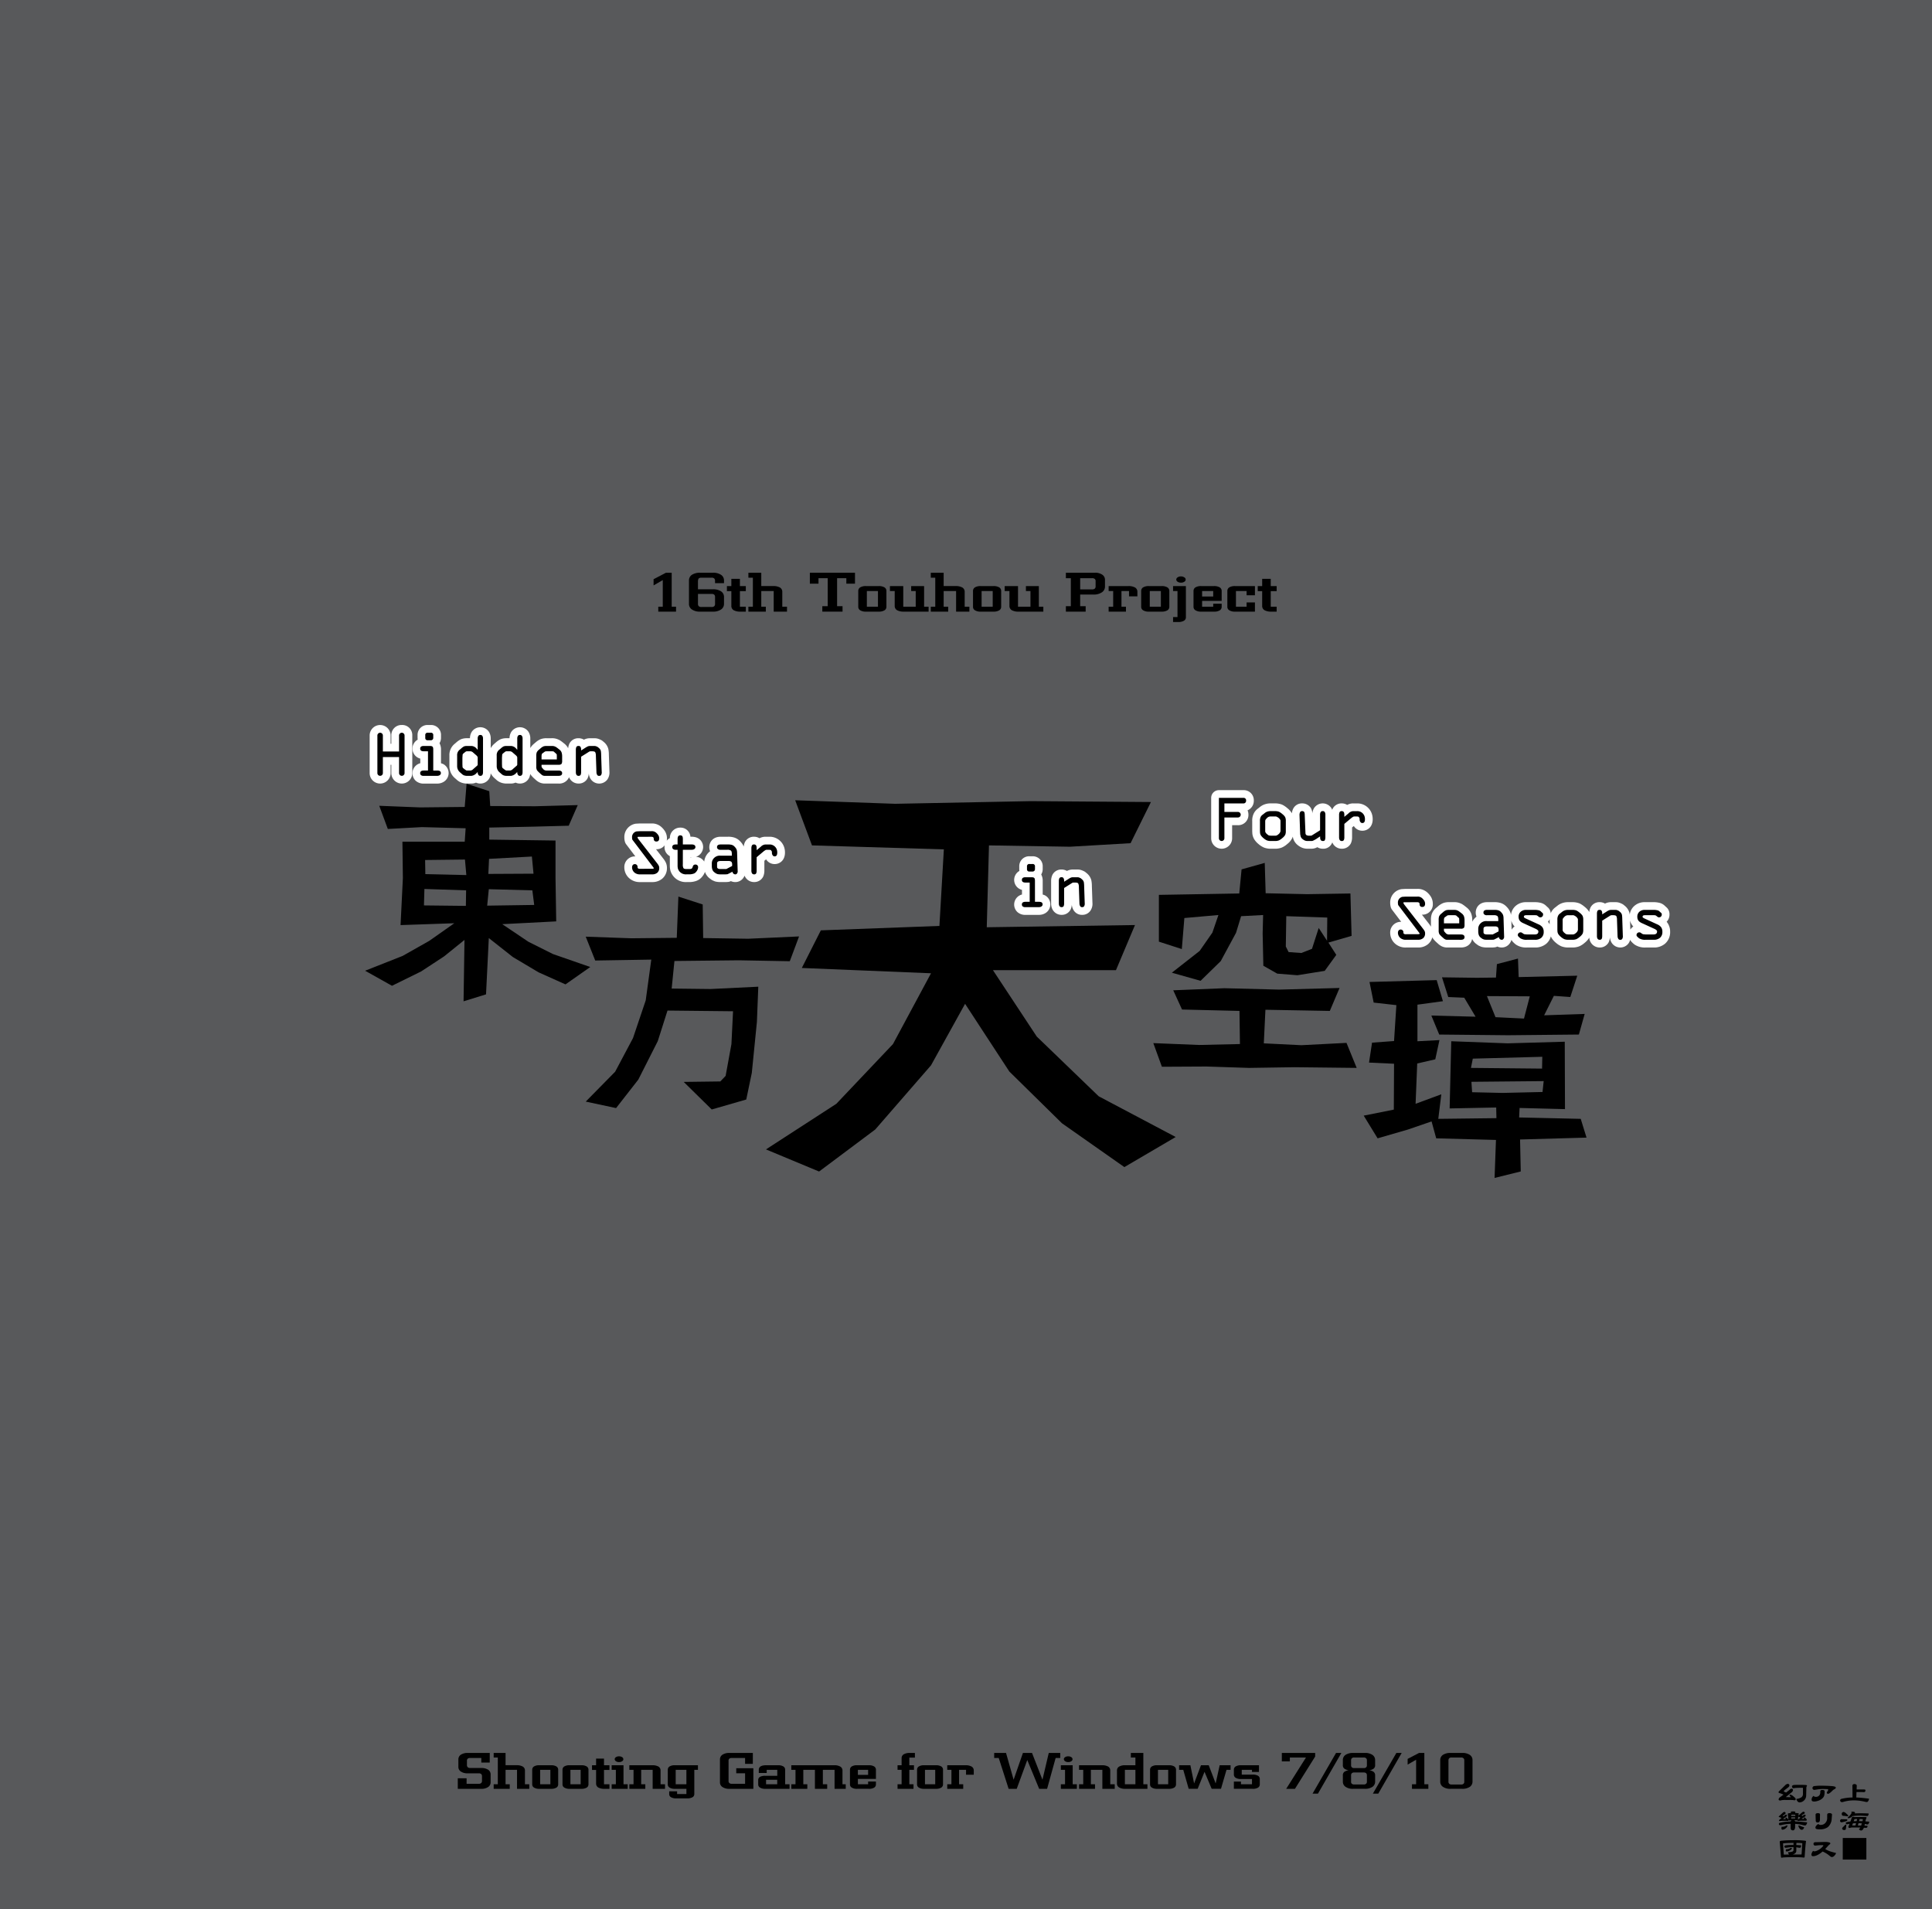 <svg xmlns="http://www.w3.org/2000/svg" width="1000" height="988" viewBox="0 0 1000 988"><g id="Artboard"><rect id="Tint" width="1000" height="988" fill="#58595b"/></g><g id="Outline"><g id="Hidden_Star_in_Four_Seasons" data-name="Hidden Star in Four Seasons"><path id="H" d="M207.961,375.219a5.243,5.243,0,0,0-5.406,5.435v4.291h-.379v-4.291a5.421,5.421,0,1,0-10.842,0v19.453a5.421,5.421,0,1,0,10.842,0v-4.291h.379v4.291a5.421,5.421,0,1,0,10.842,0V380.654A5.2,5.2,0,0,0,207.961,375.219Z" fill="#fff"/><path id="i" d="M229.7,395.6a3.784,3.784,0,0,0-.34-.177,6.538,6.538,0,0,0-1.1-.393v-7.049a6.943,6.943,0,0,0-.771-3.345,5.367,5.367,0,0,0,.771-2.808v-1.318a5.115,5.115,0,0,0-5.289-5.289h-1.552a5.115,5.115,0,0,0-5.289,5.289v1.318a5.931,5.931,0,0,0,.079.978,5.322,5.322,0,0,0,1.327,9.807v2.395a5.35,5.35,0,0,0-2.372,9.072,5.966,5.966,0,0,0,4.2,1.465H226.3a6.419,6.419,0,0,0,3.276-.867,5.293,5.293,0,0,0,.117-9.078Z" fill="#fff"/><path id="dden" d="M314.877,387.665c-.014-.057-.028-.114-.044-.171a6.936,6.936,0,0,0-2.174-3.364l-.044-.038c-.323-.277-.553-.462-.681-.564a2.938,2.938,0,0,1,.233.216,3.987,3.987,0,0,0-1.04-.749c-.337-.169-.647-.309-.948-.43l-.118-.045a6.274,6.274,0,0,0-1.452-.387,8.707,8.707,0,0,0-1.234-.059h-1.992a6.855,6.855,0,0,0-2.651.513c-.059.024-.117.05-.174.077-.108.051-.213.1-.316.153a5.422,5.422,0,0,0-2.806-.743,5.122,5.122,0,0,0-4.568,2.512,3.637,3.637,0,0,0-.177.339,6.984,6.984,0,0,0-.6,2.354,7.432,7.432,0,0,0-2.055-2.469l-1.114-.879c-.065-.052-.133-.1-.2-.15l-.762-.527a4.012,4.012,0,0,0-.718-.4l-.762-.322a7.717,7.717,0,0,0-3.082-.463h-2.49a8.525,8.525,0,0,0-2.928.438l-.14.053a9.384,9.384,0,0,0-2.511,1.579l-.994.843a8.3,8.3,0,0,0-1.851,2.178v-4.9a6.49,6.49,0,0,0-.884-3.421,5.341,5.341,0,0,0-8.989,0,6.426,6.426,0,0,0-.879,3.226h-1.568a8.28,8.28,0,0,0-2.811.438,3.96,3.96,0,0,0-.6.271,10.621,10.621,0,0,0-1.834,1.248l-.937.82a8.988,8.988,0,0,0-1.982,2.335v-4.92a6.5,6.5,0,0,0-.883-3.421,5.341,5.341,0,0,0-8.989,0,6.416,6.416,0,0,0-.879,3.226h-1.569a8.27,8.27,0,0,0-2.81.438,3.96,3.96,0,0,0-.6.271,10.621,10.621,0,0,0-1.834,1.248l-.938.82a7.408,7.408,0,0,0-2.889,6.174v5.537a8.1,8.1,0,0,0,2.871,6.188l.8.7a7.34,7.34,0,0,0,3.483,1.875,4.09,4.09,0,0,0,.438.088l.615.088a3.979,3.979,0,0,0,.566.04h2.637a6.114,6.114,0,0,0,2.356-.488,5.4,5.4,0,0,0,2.273.488,5.323,5.323,0,0,0,5.322-5.332,8.7,8.7,0,0,0,1.988,2.539l.8.7a7.335,7.335,0,0,0,3.483,1.875,4.041,4.041,0,0,0,.438.088l.615.088a3.959,3.959,0,0,0,.566.04h2.636a6.118,6.118,0,0,0,2.357-.488,5.39,5.39,0,0,0,2.272.488,5.285,5.285,0,0,0,5.292-5.017c.034.059.057.126.093.184a3.986,3.986,0,0,0,.283.4,14.2,14.2,0,0,0,1.475,1.592l1.2,1.08a7.789,7.789,0,0,0,1.676,1.13,6.523,6.523,0,0,0,3.08.629h6.855a5.5,5.5,0,0,0,5.458-3.289,5.253,5.253,0,0,0,4.886,3.289A5.122,5.122,0,0,0,304,403.031a4,4,0,0,0,.238-.477,7.222,7.222,0,0,0,.518-2.263,6.573,6.573,0,0,0,.809,2.627,5.3,5.3,0,0,0,8.735.606,6.3,6.3,0,0,0,1.141-4.209l-.292-8.659A14.941,14.941,0,0,0,314.877,387.665Z" fill="#fff"/><path id="Star" d="M398.378,433.054H396.21a6.52,6.52,0,0,0-3.1.781,5.326,5.326,0,0,0-2.815-.781,5.12,5.12,0,0,0-4.568,2.512,3.637,3.637,0,0,0-.177.339,6.875,6.875,0,0,0-.587,2.253,8.3,8.3,0,0,0-1.75-2.616,7.024,7.024,0,0,0-3.422-2.139,10.536,10.536,0,0,0-3.033-.349h-3.75c-4.037,0-5.875,2.787-5.875,5.377a5.381,5.381,0,0,0,.415,2.11c-.159.125-.319.26-.478.4a7.79,7.79,0,0,0-2.565,4.968,5.312,5.312,0,0,0-4.306-2.454,5.415,5.415,0,0,0,3.741-5.028c0-2.59-1.848-5.377-5.905-5.377h-.674a5.114,5.114,0,0,0-5.273-4.717,5.339,5.339,0,0,0-5.363,5.419,5.048,5.048,0,0,0-1.623,1.349,6.86,6.86,0,0,0,.115-1.245,6.959,6.959,0,0,0-.352-2.173c-.016-.047-.032-.093-.049-.139l-.034-.091a6.426,6.426,0,0,0-.516-1.12,9.945,9.945,0,0,0-1.681-2.083,7.236,7.236,0,0,0-5.558-2.056h-6c-.077,0-.154,0-.231.007l-1.523.088a4.028,4.028,0,0,0-.859.144,6.947,6.947,0,0,0-5.255,7.013,8.22,8.22,0,0,0,.288,2.166,4,4,0,0,0,.671,1.364l4.732,6.243c-.065,0-.131,0-.2,0a5.491,5.491,0,0,0-5.5,5.728,7.476,7.476,0,0,0,2.643,5.669,3.838,3.838,0,0,0,.323.261,8.3,8.3,0,0,0,1.207.756,8.142,8.142,0,0,0,4.017.888h6.269a7.819,7.819,0,0,0,5.126-1.736l.077-.065a7.091,7.091,0,0,0,2.4-5.45,6.8,6.8,0,0,0-.462-2.57c-.028-.07-.058-.138-.089-.206a11.492,11.492,0,0,0-1.22-1.963l-.064-.086-3.814-4.918c.051,0,.1,0,.155,0a5.292,5.292,0,0,0,4.327-2.051,5.582,5.582,0,0,0-.093.952,5.168,5.168,0,0,0,1.782,3.987,4.958,4.958,0,0,0,.972.69v4.7a10.479,10.479,0,0,0,.368,3,8.561,8.561,0,0,0,1.593,2.835c.034.044.07.087.107.129a8.23,8.23,0,0,0,6.473,2.749h1.377a10.756,10.756,0,0,0,3.433-.5,6.675,6.675,0,0,0,3.112-1.978,10.8,10.8,0,0,0,.974-1.271,5.506,5.506,0,0,0,.281-.507h0l-.022.038c.048-.082.093-.165.136-.25a8.107,8.107,0,0,0,.357-.826c.02.061.034.123.055.183.038.109.081.215.128.32a7.332,7.332,0,0,0,2.023,2.714c.049.04.1.079.149.117l.909.674a4.042,4.042,0,0,0,.807.464l.821.352a4.022,4.022,0,0,0,.605.2,10.728,10.728,0,0,0,2.552.265h2.637c.086,0,.172,0,.258-.008l.908-.058a4,4,0,0,0,1.418-.36l.145-.067a5.278,5.278,0,0,0,2.222.493,5.012,5.012,0,0,0,4.333-2.332,5.667,5.667,0,0,0,.52-1,5.255,5.255,0,0,0,4.9,3.329,5.121,5.121,0,0,0,4.568-2.511,4.078,4.078,0,0,0,.238-.477,7.568,7.568,0,0,0,.542-2.916v-5.106l.887-.745c.067.1.138.2.212.291a5.125,5.125,0,0,0,4.246,2.148c2.562,0,5.319-1.857,5.319-5.934a8.737,8.737,0,0,0-.519-3.074A7.907,7.907,0,0,0,398.378,433.054Zm-40.415,10.754a5.342,5.342,0,0,0-.53.232v-.232Z" fill="#fff"/><path id="i-2" data-name="i" d="M541.138,463.54c-.11-.064-.223-.123-.339-.176a6.57,6.57,0,0,0-1.1-.393v-7.05a6.93,6.93,0,0,0-.772-3.344,5.358,5.358,0,0,0,.772-2.808v-1.318a5.115,5.115,0,0,0-5.289-5.289h-1.552a5.116,5.116,0,0,0-5.29,5.289v1.318a5.93,5.93,0,0,0,.08.978,5.322,5.322,0,0,0,1.327,9.807v2.4a5.35,5.35,0,0,0-2.372,9.072,5.965,5.965,0,0,0,4.2,1.465h6.943a6.413,6.413,0,0,0,3.275-.867,5.294,5.294,0,0,0,.117-9.079Z" fill="#fff"/><path id="n" d="M564.878,455.608c-.013-.057-.028-.115-.043-.171a6.945,6.945,0,0,0-2.175-3.365l-.043-.037c-.323-.277-.554-.462-.682-.564a2.938,2.938,0,0,1,.233.216,4.026,4.026,0,0,0-1.039-.75c-.337-.168-.647-.308-.948-.429-.04-.016-.079-.031-.119-.045a6.278,6.278,0,0,0-1.451-.387,8.714,8.714,0,0,0-1.234-.059h-1.992a6.864,6.864,0,0,0-2.652.513c-.059.024-.117.05-.174.077q-.162.076-.315.153a5.426,5.426,0,0,0-2.807-.743,5.122,5.122,0,0,0-4.568,2.512q-.1.165-.177.339a7.427,7.427,0,0,0-.631,3.171v11.543c0,3.876,2.7,5.9,5.376,5.9a5.123,5.123,0,0,0,4.569-2.512,4.071,4.071,0,0,0,.237-.477,7.223,7.223,0,0,0,.519-2.264,6.557,6.557,0,0,0,.809,2.628,5.007,5.007,0,0,0,4.56,2.625,5.058,5.058,0,0,0,4.174-2.019,6.291,6.291,0,0,0,1.141-4.209l-.292-8.659A14.86,14.86,0,0,0,564.878,455.608Z" fill="#fff"/><path id="F" d="M648.968,414.377a5.2,5.2,0,0,0-5.436-5.435H630.905a4,4,0,0,0-4,4v20.889a5.421,5.421,0,1,0,10.842,0v-6.752h2.973a5.272,5.272,0,0,0,5.465-5.436,5.78,5.78,0,0,0-.445-2.265A5.3,5.3,0,0,0,648.968,414.377Z" fill="#fff"/><path id="our" d="M702.571,415.8H700.4a6.524,6.524,0,0,0-3.1.781,5.336,5.336,0,0,0-2.816-.781,5.122,5.122,0,0,0-4.568,2.512c-.064.11-.123.224-.177.339-.07.153-.126.314-.184.474a5.7,5.7,0,0,0-.423-.871,5.34,5.34,0,0,0-8.989,0,6.238,6.238,0,0,0-.855,2.758,6.993,6.993,0,0,0-.559-2.373,4.011,4.011,0,0,0-.406-.7,5.261,5.261,0,0,0-4.319-2.146,5.051,5.051,0,0,0-4.606,2.661c-.036.067-.071.135-.1.2a7.088,7.088,0,0,0-.623,2.265,9.269,9.269,0,0,0-2.322-2.64,12.317,12.317,0,0,0-2.639-1.792c-.079-.037-.16-.072-.242-.1a9.815,9.815,0,0,0-3.559-.595h-2.168a9.033,9.033,0,0,0-4.229.955c-.09.047-.178.1-.264.151-.057.036-.108.065-.153.092a6.135,6.135,0,0,0-.654.423c-.031.022-.061.046-.09.069l-1.195.951a6.908,6.908,0,0,0-2.269,2.709,8.162,8.162,0,0,0-.742,3.777v5.215c0,.076,0,.152.007.228l.059,1.026a3.736,3.736,0,0,0,.04.38,7.493,7.493,0,0,0,.919,2.577,10.106,10.106,0,0,0,2.187,2.462c.029.024.057.049.087.073a10.772,10.772,0,0,0,2.753,1.758l.073.029a9.572,9.572,0,0,0,3.471.594h2.168a9.41,9.41,0,0,0,3.574-.623,10.481,10.481,0,0,0,2.737-1.769l.051-.043a9.04,9.04,0,0,0,2.59-3.091,6.546,6.546,0,0,0,.282-.748l.15.734a4.07,4.07,0,0,0,.124.461,7.068,7.068,0,0,0,1.944,2.919c.088.082.179.16.274.234a9.156,9.156,0,0,0,2.368,1.425c.056.022.113.042.171.061a7.9,7.9,0,0,0,2.524.44h2.022a6.348,6.348,0,0,0,2.99-.731l.133-.07a5.451,5.451,0,0,0,2.853.8,4.881,4.881,0,0,0,4.806-3.088c.031-.074.053-.156.081-.233a5.255,5.255,0,0,0,4.9,3.321,5.122,5.122,0,0,0,4.569-2.512,3.994,3.994,0,0,0,.237-.477,7.541,7.541,0,0,0,.542-2.915v-5.107l.888-.744c.067.1.137.2.211.291a5.128,5.128,0,0,0,4.247,2.148c2.561,0,5.318-1.857,5.318-5.934a8.733,8.733,0,0,0-.518-3.074A7.908,7.908,0,0,0,702.571,415.8Z" fill="#fff"/><path id="Seasons" d="M863.082,477.612a6.991,6.991,0,0,0-.43-.555,5.352,5.352,0,0,0,1.474-3.657,4.836,4.836,0,0,0-1.289-3.56c-.046-.047-.094-.092-.142-.136l-.873-.791a6.111,6.111,0,0,0-3.277-1.736,12.162,12.162,0,0,0-2.667-.267H851.22a7.991,7.991,0,0,0-5.21,1.875c-.046.038-.091.078-.135.119a7.242,7.242,0,0,0-2.332,4.475,8.039,8.039,0,0,0-.146-.878c-.014-.057-.028-.114-.044-.171a6.95,6.95,0,0,0-2.174-3.365l-.044-.037c-.323-.277-.553-.462-.681-.564a2.938,2.938,0,0,1,.233.216,4.014,4.014,0,0,0-1.04-.75c-.337-.168-.647-.308-.948-.429-.039-.015-.078-.031-.118-.045a6.274,6.274,0,0,0-1.452-.387,8.7,8.7,0,0,0-1.233-.059H833.9a6.855,6.855,0,0,0-2.651.513c-.059.024-.117.05-.174.077q-.162.077-.315.153a5.428,5.428,0,0,0-2.807-.743,5.122,5.122,0,0,0-4.568,2.512,3.637,3.637,0,0,0-.177.339,6.92,6.92,0,0,0-.59,2.274A9.273,9.273,0,0,0,820.3,469.4a12.317,12.317,0,0,0-2.639-1.792c-.079-.037-.16-.072-.241-.1a9.843,9.843,0,0,0-3.56-.594h-2.168a9.024,9.024,0,0,0-4.229.955c-.09.047-.178.1-.264.151-.057.036-.108.065-.153.091a6.443,6.443,0,0,0-.654.424q-.045.033-.09.069l-1.195.951a6.908,6.908,0,0,0-2.269,2.709c-.07.138-.123.292-.183.438a4.5,4.5,0,0,0-1.261-2.858c-.047-.047-.094-.092-.143-.136l-.872-.791a6.114,6.114,0,0,0-3.278-1.736,12.153,12.153,0,0,0-2.666-.267h-4.659a7.988,7.988,0,0,0-5.209,1.875c-.046.038-.091.078-.136.119a7.248,7.248,0,0,0-2.354,4.623,6.767,6.767,0,0,0-.313-1.269,8.051,8.051,0,0,0-1.853-2.86,7.026,7.026,0,0,0-3.421-2.139,10.548,10.548,0,0,0-3.034-.349h-3.75c-4.036,0-5.875,2.787-5.875,5.377a5.381,5.381,0,0,0,.415,2.11c-.159.126-.319.26-.478.405a7.877,7.877,0,0,0-1.724,2.223v-.636a10.171,10.171,0,0,0-.48-3.348,7.25,7.25,0,0,0-2.448-3.395l-1.113-.879c-.066-.052-.133-.1-.2-.15l-.761-.527a4.02,4.02,0,0,0-.719-.395l-.761-.322a7.722,7.722,0,0,0-3.083-.463h-2.49a8.523,8.523,0,0,0-2.927.438l-.14.053a9.359,9.359,0,0,0-2.511,1.579l-.994.843a7.665,7.665,0,0,0-2.3,3.11,8.879,8.879,0,0,0-.46,3.251v3.42c-.26-.436-.531-.845-.8-1.216l-.065-.085-3.814-4.918.155,0a5.343,5.343,0,0,0,5.494-5.67,6.954,6.954,0,0,0-.352-2.173c-.015-.047-.032-.094-.049-.14l-.034-.091a6.316,6.316,0,0,0-.516-1.119,9.894,9.894,0,0,0-1.681-2.084,7.234,7.234,0,0,0-5.557-2.055h-6.006q-.115,0-.231.006l-1.523.088a3.968,3.968,0,0,0-.859.145,6.946,6.946,0,0,0-5.254,7.013,8.217,8.217,0,0,0,.287,2.165,3.978,3.978,0,0,0,.671,1.364l4.732,6.244c-.065,0-.13,0-.2,0a5.491,5.491,0,0,0-5.494,5.729,7.471,7.471,0,0,0,2.642,5.668,4.059,4.059,0,0,0,.323.262,8.39,8.39,0,0,0,1.207.756,8.155,8.155,0,0,0,4.017.888h6.27a7.813,7.813,0,0,0,5.125-1.737l.077-.065a6.89,6.89,0,0,0,2.145-3.5c.077.156.144.319.234.465a4.153,4.153,0,0,0,.283.4,14.2,14.2,0,0,0,1.476,1.592l1.2,1.08a7.764,7.764,0,0,0,1.676,1.13,6.519,6.519,0,0,0,3.079.629h6.856c3.55,0,5.4-2.156,5.793-4.438a7.206,7.206,0,0,0,1.842,2.362c.049.04.1.079.149.116l.909.674a3.948,3.948,0,0,0,.807.464l.821.352a4.022,4.022,0,0,0,.605.2,10.724,10.724,0,0,0,2.552.266h2.637c.086,0,.172,0,.258-.008l.908-.059a4.014,4.014,0,0,0,1.419-.36l.144-.066a5.278,5.278,0,0,0,2.222.493,5.014,5.014,0,0,0,4.333-2.332,5.675,5.675,0,0,0,.747-1.617,5.249,5.249,0,0,0,.824,1.107l.44.44a4.092,4.092,0,0,0,.333.3l.034.03c.149.131.334.293.562.47.047.036.1.072.144.106a9.449,9.449,0,0,0,5.622,1.5H794.5a8.742,8.742,0,0,0,5.846-1.951,7.523,7.523,0,0,0,2.367-3.815,8.029,8.029,0,0,0,.416.85,10.079,10.079,0,0,0,2.186,2.461l.087.074a10.738,10.738,0,0,0,2.753,1.757l.073.03a9.572,9.572,0,0,0,3.471.594h2.168a9.39,9.39,0,0,0,3.574-.624,10.431,10.431,0,0,0,2.737-1.768l.051-.043a10.06,10.06,0,0,0,2.395-2.7,5.373,5.373,0,0,0,5.337,5.133,5.122,5.122,0,0,0,4.568-2.512,4.078,4.078,0,0,0,.238-.477,7.222,7.222,0,0,0,.518-2.264,6.573,6.573,0,0,0,.809,2.628,5.3,5.3,0,0,0,8.735.606,5.371,5.371,0,0,0,.923-1.951,5.243,5.243,0,0,0,.836,1.128l.439.44a4.106,4.106,0,0,0,.334.3l.033.03c.15.131.335.293.562.47.048.036.1.072.144.106a9.453,9.453,0,0,0,5.623,1.5h4.219a8.738,8.738,0,0,0,5.845-1.951,7.787,7.787,0,0,0,2.666-6.151A7.915,7.915,0,0,0,863.082,477.612Zm-79.557,2.214a3.747,3.747,0,0,0-.3.268,5.671,5.671,0,0,0-.814,1.055l-.148-4.73a6.67,6.67,0,0,0,1.686,3.087Q783.734,479.655,783.525,479.826Zm17.685-2.769a5.508,5.508,0,0,0,.9-1.33c0,.106-.012.2-.012.31v2.356a7.089,7.089,0,0,0-.458-.781A6.778,6.778,0,0,0,801.21,477.057Zm43.756,2.769a3.733,3.733,0,0,0-.295.268,5.641,5.641,0,0,0-.808,1.042l-.16-4.74a6.682,6.682,0,0,0,1.691,3.11Q845.175,479.655,844.966,479.826Z" fill="#fff"/></g></g><g id="Text"><g id="_16th_Touhou_Project_Shooting_Game_for_Windows_7_8_10" data-name="16th Touhou Project Shooting Game for Windows 7/8/10"><path d="M340.726,316.55V314h2.322V300.224l-4.757,2.747v-3.215l6.414-3.341h2.96V314h2.251v2.549Z" fill="#000000"/><path d="M368.969,296.415a7.336,7.336,0,0,1,4.234,1.076,3.435,3.435,0,0,1,1.544,2.931v1.388H370.1v-1.218a1.688,1.688,0,0,0-.417-1.211,1.934,1.934,0,0,0-1.393-.4h-5.23a2.176,2.176,0,0,0-1.371.368,1.174,1.174,0,0,0-.255.467,3.827,3.827,0,0,0-.17.779v4.389h7.717a7.458,7.458,0,0,1,4.234,1.062,3.427,3.427,0,0,1,1.53,2.96v3.512a3.438,3.438,0,0,1-1.544,2.931,7.119,7.119,0,0,1-4.234,1.1h-6.613a7.025,7.025,0,0,1-4.2-1.1,3.391,3.391,0,0,1-1.544-2.931V300.422a3.452,3.452,0,0,1,1.516-2.931,7.544,7.544,0,0,1,4.233-1.076Zm-5.9,17.728h5.24a1.944,1.944,0,0,0,1.4-.411,1.672,1.672,0,0,0,.4-1.246v-3.455a1.734,1.734,0,0,0-.4-1.246,2.058,2.058,0,0,0-1.4-.4h-7.038v5.1a1.668,1.668,0,0,0,.4,1.246A1.942,1.942,0,0,0,363.064,314.143Z" fill="#000000"/><path d="M382.975,314h3.059v2.549h-2.79a6.844,6.844,0,0,1-3.512-.75,2.515,2.515,0,0,1-1.189-2.238v-7.618h-2.294v-2.619h2.294v-3.739h4.432v3.739h3.059v2.619h-3.059Z" fill="#000000"/><path d="M387.365,314h2.323V298.978h-2.323v-2.563h6.67v6.9h6.188a6.79,6.79,0,0,1,3.5.764,2.515,2.515,0,0,1,1.19,2.237V314h2.435v2.549h-6.882V305.888h-6.428V314h2.35v2.549h-9.02Z" fill="#000000"/><path d="M436.1,313.732v2.818H425.635v-2.818h2.789V299.247h-4.772v2.832h-4.474v-5.664h23.364v5.664h-4.475v-2.832h-4.786v14.485Z" fill="#000000"/><path d="M448.243,316.55a5.352,5.352,0,0,1-2.945-.665,2.044,2.044,0,0,1-1.062-1.858v-8.139a2.133,2.133,0,0,1,1.019-1.9,5.515,5.515,0,0,1,2.988-.662H454.8a5.612,5.612,0,0,1,2.988.661,2.135,2.135,0,0,1,1.02,1.9v8.138a2.1,2.1,0,0,1-1.02,1.858,5.581,5.581,0,0,1-2.988.666Zm.439-2.549h5.749v-8.113h-5.749Z" fill="#000000"/><path d="M478.316,303.325V314h2.323v2.549H467.8a6.837,6.837,0,0,1-3.511-.75,2.516,2.516,0,0,1-1.19-2.238v-7.674H460.63v-2.563h6.9V314h6.443v-8.113h-2.35v-2.563Z" fill="#000000"/><path d="M481.769,314h2.322V298.978h-2.322v-2.563h6.669v6.9h6.189a6.788,6.788,0,0,1,3.5.764,2.515,2.515,0,0,1,1.189,2.237V314h2.435v2.549h-6.88V305.888h-6.43V314h2.352v2.549h-9.021Z" fill="#000000"/><path d="M507.637,316.55a5.354,5.354,0,0,1-2.946-.665,2.042,2.042,0,0,1-1.062-1.858v-8.139a2.133,2.133,0,0,1,1.019-1.9,5.516,5.516,0,0,1,2.989-.662h6.555a5.614,5.614,0,0,1,2.988.661,2.136,2.136,0,0,1,1.019,1.9v8.138a2.1,2.1,0,0,1-1.019,1.858,5.583,5.583,0,0,1-2.988.666Zm.438-2.549h5.749v-8.113h-5.749Z" fill="#000000"/><path d="M537.71,303.325V314h2.322v2.549H527.189a6.837,6.837,0,0,1-3.511-.75,2.516,2.516,0,0,1-1.19-2.238v-7.674h-2.465v-2.563h6.9V314h6.443v-8.113h-2.351v-2.563Z" fill="#000000"/><path d="M566.726,296.415a6.421,6.421,0,0,1,3.824,1.019,3.132,3.132,0,0,1,1.387,2.634v3.483a3.53,3.53,0,0,1-1.622,3.024,7.442,7.442,0,0,1-4.353,1.139h-6.868v6.018h2.846v2.818H551.7v-2.818h2.563V299.247H551.7v-2.832Zm-7.632,8.623h6.174a2.131,2.131,0,0,0,1.374-.382,1.564,1.564,0,0,0,.438-1.275v-2.52a1.462,1.462,0,0,0-.411-1.218,2.121,2.121,0,0,0-1.4-.4h-6.174Z" fill="#000000"/><path d="M573.828,314h2.352v-8.113h-2.352v-2.563H584.01a6.837,6.837,0,0,1,3.511.75,2.515,2.515,0,0,1,1.19,2.237v2.323h-4.333v-2.747H580.47V314h2.322v2.549h-8.964Z" fill="#000000"/><path d="M594.681,316.55a5.354,5.354,0,0,1-2.946-.665,2.042,2.042,0,0,1-1.062-1.858v-8.139a2.133,2.133,0,0,1,1.019-1.9,5.516,5.516,0,0,1,2.989-.662h6.555a5.614,5.614,0,0,1,2.988.661,2.136,2.136,0,0,1,1.019,1.9v8.138a2.1,2.1,0,0,1-1.019,1.858,5.583,5.583,0,0,1-2.988.666Zm.438-2.549h5.749v-8.113h-5.749Z" fill="#000000"/><path d="M609.471,305.888h-2.293v-2.563h6.64v16.128a2.012,2.012,0,0,1-1.006,1.8,5.577,5.577,0,0,1-2.987.666h-2.647v-2.563h2.293Zm-.637-5.962a1.443,1.443,0,0,1,.723-1.133,2.937,2.937,0,0,1,1.713-.481,3.063,3.063,0,0,1,1.685.481,1.3,1.3,0,0,1,.75,1.133,1.337,1.337,0,0,1-.693,1.147,2.89,2.89,0,0,1-1.742.468,2.971,2.971,0,0,1-1.743-.468A1.384,1.384,0,0,1,608.834,299.926Z" fill="#000000"/><path d="M621.771,316.55a5.354,5.354,0,0,1-2.946-.665,2.018,2.018,0,0,1-1.062-1.829v-8.168a2.133,2.133,0,0,1,1.019-1.9,5.516,5.516,0,0,1,2.989-.662h6.555a5.608,5.608,0,0,1,2.987.661,2.135,2.135,0,0,1,1.02,1.9v5.1H622.209V314h5.749v-1.543h4.375v1.6a2.09,2.09,0,0,1-.99,1.827,5.432,5.432,0,0,1-3.017.665Zm.438-10.662v2.832h5.749v-2.832Z" fill="#000000"/><path d="M639.284,316.55a5.35,5.35,0,0,1-2.945-.665,2.019,2.019,0,0,1-1.063-1.829v-8.168a2.132,2.132,0,0,1,1.02-1.9,5.515,5.515,0,0,1,2.988-.662H649.55v4.743h-4.319v-2.18h-5.508V314h5.508v-2.209h4.319v4.758Z" fill="#000000"/><path d="M657.732,314h3.059v2.549H658a6.844,6.844,0,0,1-3.512-.75,2.515,2.515,0,0,1-1.189-2.238v-7.618h-2.293v-2.619H653.3v-3.739h4.432v3.739h3.059v2.619h-3.059Z" fill="#000000"/><path d="M247.792,923.2a1.812,1.812,0,0,0,1.28-.4,1.439,1.439,0,0,0,.405-1.123v-2.378a1.554,1.554,0,0,0-.405-1.149,1.935,1.935,0,0,0-1.28-.366h-5.721a5.982,5.982,0,0,1-3.514-.914,2.826,2.826,0,0,1-1.306-2.469v-3.8a2.912,2.912,0,0,1,1.28-2.456,6.26,6.26,0,0,1,3.54-.914H253.5l-.014,4.976h-4.362v-2.364h-5.747a1.847,1.847,0,0,0-1.28.365,1.345,1.345,0,0,0-.405,1.123V913.5a1.453,1.453,0,0,0,.431,1.15,1.864,1.864,0,0,0,1.254.365h5.695a6.382,6.382,0,0,1,3.566.888,2.878,2.878,0,0,1,1.306,2.482v4.049a2.845,2.845,0,0,1-1.28,2.429,6.011,6.011,0,0,1-3.592.941H236.951v-5.46h4.558v2.86Z" fill="#000000"/><path d="M255.526,923.447h2.142V909.59h-2.142v-2.364h6.153v6.36h5.707a6.26,6.26,0,0,1,3.226.706,2.32,2.32,0,0,1,1.1,2.063v7.092h2.246V925.8h-6.348v-9.835h-5.929v7.483h2.168V925.8h-8.321Z" fill="#000000"/><path d="M279.173,925.8a4.93,4.93,0,0,1-2.716-.614,1.883,1.883,0,0,1-.98-1.713v-7.508a1.969,1.969,0,0,1,.94-1.754,5.093,5.093,0,0,1,2.756-.61h6.048a5.173,5.173,0,0,1,2.756.61,1.966,1.966,0,0,1,.94,1.754v7.507a1.941,1.941,0,0,1-.94,1.714,5.152,5.152,0,0,1-2.756.614Zm.4-2.352h5.3v-7.483h-5.3Z" fill="#000000"/><path d="M294.847,925.8a4.934,4.934,0,0,1-2.717-.614,1.883,1.883,0,0,1-.98-1.713v-7.508a1.967,1.967,0,0,1,.941-1.754,5.091,5.091,0,0,1,2.756-.61h6.047a5.173,5.173,0,0,1,2.756.61,1.967,1.967,0,0,1,.941,1.754v7.507a1.942,1.942,0,0,1-.941,1.714,5.152,5.152,0,0,1-2.756.614Zm.4-2.352h5.3v-7.483h-5.3Z" fill="#000000"/><path d="M312.632,923.447h2.822V925.8H312.88a6.3,6.3,0,0,1-3.239-.693,2.32,2.32,0,0,1-1.1-2.063v-7.027h-2.116V913.6h2.116v-3.449h4.088V913.6h2.822v2.416h-2.822Z" fill="#000000"/><path d="M322.725,923.447h2.168V925.8H316.6v-2.352h2.168v-7.483H316.6V913.6h6.126Zm-4.572-12.982a1.337,1.337,0,0,1,.64-1.045,2.951,2.951,0,0,1,1.606-.444,3,3,0,0,1,1.581.418,1.3,1.3,0,0,1,.666,1.071,1.191,1.191,0,0,1-.64,1.057,2.661,2.661,0,0,1-1.607.431,2.752,2.752,0,0,1-1.541-.4A1.478,1.478,0,0,1,318.153,910.465Z" fill="#000000"/><path d="M325.747,923.447h2.168v-7.483h-2.168V913.6h11.834a6.5,6.5,0,0,1,3.265.692,2.344,2.344,0,0,1,1.058,2.063v7.092h2.312V925.8h-6.4v-9.835h-5.943v7.483h2.142V925.8h-8.268Z" fill="#000000"/><path d="M349.341,925.8a5,5,0,0,1-2.73-.614,1.868,1.868,0,0,1-.966-1.688v-7.533a1.966,1.966,0,0,1,.94-1.754,5.093,5.093,0,0,1,2.756-.61h11.913v2.364h-1.88V928.5a1.866,1.866,0,0,1-.928,1.648,5.265,5.265,0,0,1-2.756.6h-5.617a5.168,5.168,0,0,1-2.73-.584,1.828,1.828,0,0,1-.967-1.684V927.1h4.089v1.4h4.819v-2.7Zm.4-2.352h5.538v-7.483h-5.538Z" fill="#000000"/><path d="M389.673,907.226l-.013,5.655h-4.01v-3.043h-6.87a1.847,1.847,0,0,0-1.28.365,1.345,1.345,0,0,0-.4,1.123v10.346a1.458,1.458,0,0,0,.424,1.155,1.864,1.864,0,0,0,1.261.372h6.87v-5.446h-4.571v-2.6h8.855V925.8h-12.46a5.991,5.991,0,0,1-3.514-.914,2.787,2.787,0,0,1-1.319-2.456V910.6a2.9,2.9,0,0,1,1.293-2.456,6.26,6.26,0,0,1,3.54-.914Z" fill="#000000"/><path d="M392.746,915.964a2.014,2.014,0,0,1,.965-1.78,3.939,3.939,0,0,1,1.176-.429,7.88,7.88,0,0,1,1.659-.155H402.7a5.173,5.173,0,0,1,2.756.61,1.967,1.967,0,0,1,.941,1.754v7.483h2.272V925.8H396.141a5,5,0,0,1-2.729-.614,1.864,1.864,0,0,1-.967-1.685v-2.194a1.849,1.849,0,0,1,.914-1.685,5.423,5.423,0,0,1,2.782-.562h6.178v-3.095h-5.473v1.64h-4.1Zm3.774,7.483h5.773v-2.324H396.52Z" fill="#000000"/><path d="M409.578,923.447h2.168v-7.483h-2.168V913.6H431.73a6.045,6.045,0,0,1,3.239.717,2.3,2.3,0,0,1,1.1,2.038v7.092h1.685V925.8h-5.786v-9.835h-6.06v7.483h2.246V925.8H421.8v-9.835h-6.009v7.483h2.078V925.8h-8.294Z" fill="#000000"/><path d="M443.638,925.8a4.936,4.936,0,0,1-2.717-.614,1.863,1.863,0,0,1-.98-1.688v-7.533a1.967,1.967,0,0,1,.941-1.754,5.091,5.091,0,0,1,2.756-.61h6.047a5.176,5.176,0,0,1,2.756.61,1.966,1.966,0,0,1,.94,1.754v4.7h-9.339v2.781h5.3v-1.423h4.036V923.5a1.926,1.926,0,0,1-.914,1.685,5,5,0,0,1-2.782.614Zm.4-9.835v2.612h5.3v-2.612Z" fill="#000000"/><path d="M464.57,923.447h2.1v-7.483h-2.1V913.6h2.1v-3.645a2.285,2.285,0,0,1,1.1-2.024,6.217,6.217,0,0,1,3.239-.705h2.547v2.416H470.67V913.6h2.4v2.364h-2.4v7.483h2.156V925.8H464.57Z" fill="#000000"/><path d="M478.366,925.8a4.932,4.932,0,0,1-2.717-.614,1.884,1.884,0,0,1-.981-1.713v-7.508a1.968,1.968,0,0,1,.942-1.754,5.091,5.091,0,0,1,2.756-.61h6.047a5.169,5.169,0,0,1,2.755.61,1.967,1.967,0,0,1,.941,1.754v7.507a1.942,1.942,0,0,1-.941,1.714,5.148,5.148,0,0,1-2.755.614Zm.4-2.352h5.3v-7.483h-5.3Z" fill="#000000"/><path d="M490.292,923.447h2.168v-7.483h-2.168V913.6h9.392a6.3,6.3,0,0,1,3.239.692,2.32,2.32,0,0,1,1.1,2.063V918.5h-4v-2.533h-3.605v7.483h2.142V925.8h-8.268Z" fill="#000000"/><path d="M522.062,925.8l-5.12-15.961h-2.351v-2.612h6.126l3.931,13.858,4.82-13.858h4.7l5.407,13.858,3.265-13.858h5.943v2.612H546.4L541.981,925.8h-4.114l-6.152-14.9-5.46,14.9Z" fill="#000000"/><path d="M555.219,923.447h2.168V925.8h-8.294v-2.352h2.168v-7.483h-2.168V913.6h6.126Zm-4.573-12.982a1.339,1.339,0,0,1,.641-1.045,2.952,2.952,0,0,1,1.607-.444,2.994,2.994,0,0,1,1.58.418,1.3,1.3,0,0,1,.667,1.071,1.192,1.192,0,0,1-.641,1.057,2.662,2.662,0,0,1-1.606.431,2.747,2.747,0,0,1-1.541-.4A1.483,1.483,0,0,1,550.646,910.465Z" fill="#000000"/><path d="M558.51,923.447h2.168v-7.483H558.51V913.6h11.834a6.491,6.491,0,0,1,3.264.692,2.343,2.343,0,0,1,1.059,2.063v7.092h2.312V925.8h-6.4v-9.835h-5.942v7.483h2.141V925.8H558.51Z" fill="#000000"/><path d="M591.789,923.447h2.116V925.8H582.489a6.071,6.071,0,0,1-3.213-.693,2.28,2.28,0,0,1-1.136-2.063v-6.688a2.268,2.268,0,0,1,1.124-2.063,6.065,6.065,0,0,1,3.213-.692h5.211v-4.01h-2.364v-2.364h6.465Zm-9.548,0h5.447v-7.483h-5.447Z" fill="#000000"/><path d="M598.96,925.8a4.934,4.934,0,0,1-2.717-.614,1.883,1.883,0,0,1-.98-1.713v-7.508a1.967,1.967,0,0,1,.941-1.754,5.091,5.091,0,0,1,2.756-.61h6.047a5.176,5.176,0,0,1,2.756.61,1.966,1.966,0,0,1,.94,1.754v7.507a1.941,1.941,0,0,1-.94,1.714,5.155,5.155,0,0,1-2.756.614Zm.4-2.352h5.3v-7.483h-5.3Z" fill="#000000"/><path d="M615.259,925.8l-2.808-9.835H610.3V913.6h5.838l1.933,9.417,3.553-9.417h4.01l3.592,9.417L631.3,913.6h5.642v2.364h-2.1l-2.86,9.835h-4.82l-3.7-8.8-3.553,8.8Z" fill="#000000"/><path d="M648.028,915.964h-5.3v2.481h5.656a5.339,5.339,0,0,1,2.756.588,1.941,1.941,0,0,1,.926,1.711V923.5a1.926,1.926,0,0,1-.914,1.685,5,5,0,0,1-2.782.614H638.65V922.05h3.671v1.4h5.707v-2.729h-5.746a4.959,4.959,0,0,1-2.684-.609,1.968,1.968,0,0,1-.948-1.761v-2.384a1.974,1.974,0,0,1,.98-1.78,5.226,5.226,0,0,1,2.717-.584h9.3l-.012,3.466h-3.606Z" fill="#000000"/><path d="M665.732,925.8l10.241-16.209h-8.347v2h-4.153v-4.362h17.254v1.867L670.265,925.8Z" fill="#000000"/><path d="M694.29,907.226l-12.121,21.068h-2.795l12.16-21.068Z" fill="#000000"/><path d="M711.765,913.521a2.2,2.2,0,0,1-.705,1.79,4.855,4.855,0,0,1-2.352.887,4.782,4.782,0,0,1,2.345.876,2.268,2.268,0,0,1,.712,1.816v3.186a3.24,3.24,0,0,1-1.424,2.731,6.876,6.876,0,0,1-3.879.992h-6.1a6.484,6.484,0,0,1-3.88-1.019,3.127,3.127,0,0,1-1.423-2.7V918.89a2.322,2.322,0,0,1,.679-1.816,5.312,5.312,0,0,1,2.377-.876,4.813,4.813,0,0,1-2.377-.914,2.2,2.2,0,0,1-.679-1.763v-2.6a3.184,3.184,0,0,1,1.4-2.7,6.969,6.969,0,0,1,3.9-.992h6.1a6.652,6.652,0,0,1,3.879.992,3.17,3.17,0,0,1,1.424,2.7Zm-4.258.026v-2.469a1.418,1.418,0,0,0-.431-1.123,1.864,1.864,0,0,0-1.254-.365H701a1.818,1.818,0,0,0-1.28.365,1.52,1.52,0,0,0-.4,1.123v2.469a1.44,1.44,0,0,0,.431,1.176,1.876,1.876,0,0,0,1.254.352h4.82a1.8,1.8,0,0,0,1.28-.379A1.4,1.4,0,0,0,707.507,913.547Zm0,8.5v-3.187a1.553,1.553,0,0,0-.4-1.149,1.966,1.966,0,0,0-1.28-.366H701a1.813,1.813,0,0,0-1.28.366,1.553,1.553,0,0,0-.4,1.149v3.187a1.379,1.379,0,0,0,.4,1.149,1.855,1.855,0,0,0,1.28.354h4.82a1.863,1.863,0,0,0,1.28-.379A1.417,1.417,0,0,0,707.507,922.05Z" fill="#000000"/><path d="M725.512,907.226l-12.121,21.068H710.6l12.16-21.068Z" fill="#000000"/><path d="M730.836,925.8v-2.352h2.143V910.739l-4.389,2.533v-2.964l5.916-3.082h2.73v16.221h2.076V925.8Z" fill="#000000"/><path d="M762.166,922.076a3.24,3.24,0,0,1-1.424,2.731,6.876,6.876,0,0,1-3.879.992h-6.1a6.48,6.48,0,0,1-3.88-1.019,3.128,3.128,0,0,1-1.424-2.7V910.922a3.187,3.187,0,0,1,1.4-2.7,6.97,6.97,0,0,1,3.906-.992h6.1a6.648,6.648,0,0,1,3.879.992,3.17,3.17,0,0,1,1.424,2.7Zm-4.258-.026V911.078a1.417,1.417,0,0,0-.43-1.123,1.868,1.868,0,0,0-1.254-.365H751.4a1.82,1.82,0,0,0-1.28.365,1.524,1.524,0,0,0-.4,1.123V922.05a1.417,1.417,0,0,0,.43,1.176,1.876,1.876,0,0,0,1.254.352h4.821a1.8,1.8,0,0,0,1.279-.379A1.379,1.379,0,0,0,757.908,922.05Z" fill="#000000"/></g><g id="Hidden_Star_in_Four_Seasons-2" data-name="Hidden Star in Four Seasons"><path d="M198.176,391.816v8.291a1.421,1.421,0,1,1-2.842,0V380.654a1.421,1.421,0,1,1,2.842,0v8.291h8.379v-8.291a1.421,1.421,0,1,1,2.842,0v19.453a1.421,1.421,0,1,1-2.842,0v-8.291Z" fill="#000000"/><path d="M224.252,398.789H226.3a3.294,3.294,0,0,1,1.377.264,1.3,1.3,0,0,1-.117,2.168,2.439,2.439,0,0,1-1.26.322H219.36a2.045,2.045,0,0,1-1.465-.381,1.257,1.257,0,0,1-.41-1c0-.908.615-1.377,1.875-1.377h2.168v-9.961H219.36c-1.406,0-1.875-.557-1.875-1.377,0-.908.615-1.377,1.875-1.377h2.871c1.611,0,2.021.264,2.021,1.9Zm-4.13-18.281a1.147,1.147,0,0,1,1.289-1.289h1.552a1.147,1.147,0,0,1,1.289,1.289v1.318a1.2,1.2,0,0,1-1.289,1.289h-1.552a1.139,1.139,0,0,1-1.289-1.289Z" fill="#000000"/><path d="M244.088,386.074a3.747,3.747,0,0,1,2.725,1.524l.439.468v-5.8a2.584,2.584,0,0,1,.323-1.377,1.116,1.116,0,0,1,1.084-.5,1.077,1.077,0,0,1,1.025.5,2.585,2.585,0,0,1,.322,1.377v17.343c0,1.289-.439,1.934-1.347,1.934a1.088,1.088,0,0,1-1.055-.557,2.106,2.106,0,0,1-.352-1.289v-.176l-.585.616a4.475,4.475,0,0,1-2.637,1.406h-2.637l-.615-.088a3.3,3.3,0,0,1-1.7-.879l-.938-.82a4.118,4.118,0,0,1-1.523-3.194v-5.537a3.466,3.466,0,0,1,1.523-3.164l.938-.82a6.864,6.864,0,0,1,1.142-.762,4.435,4.435,0,0,1,1.465-.2Zm-4.746,9.4.059,1.406a1.058,1.058,0,0,0,.381.7l.82.644.527.352a.8.8,0,0,0,.5.2h1.934a2.219,2.219,0,0,0,1.348-.7l2.138-1.875a.843.843,0,0,0,.205-.674V392.08a.893.893,0,0,0-.205-.586l-.234-.322-.352-.322-1.552-1.348a2.236,2.236,0,0,0-1.348-.674h-1.934l-.439.088-.586.439-.82.674a1.1,1.1,0,0,0-.352.762l-.088,1.348Z" fill="#000000"/><path d="M264.569,386.074a3.747,3.747,0,0,1,2.724,1.524l.44.468v-5.8a2.585,2.585,0,0,1,.322-1.377,1.118,1.118,0,0,1,1.084-.5,1.078,1.078,0,0,1,1.026.5,2.585,2.585,0,0,1,.322,1.377v17.343c0,1.289-.44,1.934-1.348,1.934a1.089,1.089,0,0,1-1.055-.557,2.106,2.106,0,0,1-.351-1.289v-.176l-.586.616a4.475,4.475,0,0,1-2.637,1.406h-2.636l-.616-.088a3.3,3.3,0,0,1-1.7-.879l-.937-.82a4.116,4.116,0,0,1-1.524-3.194v-5.537a3.465,3.465,0,0,1,1.524-3.164l.937-.82a6.838,6.838,0,0,1,1.143-.762,4.435,4.435,0,0,1,1.465-.2Zm-4.746,9.4.058,1.406a1.067,1.067,0,0,0,.381.7l.821.644.527.352a.793.793,0,0,0,.5.2h1.934a2.217,2.217,0,0,0,1.347-.7l2.139-1.875a.847.847,0,0,0,.2-.674V392.08a.9.9,0,0,0-.2-.586l-.235-.322-.351-.322-1.553-1.348a2.236,2.236,0,0,0-1.347-.674h-1.934l-.44.088-.585.439-.821.674a1.1,1.1,0,0,0-.351.762l-.088,1.348Z" fill="#000000"/><path d="M282.237,401.543a2.838,2.838,0,0,1-1.231-.176,3.828,3.828,0,0,1-.849-.556l-1.172-1.055a10.074,10.074,0,0,1-1.055-1.143,4.032,4.032,0,0,1-.351-1.963v-5.3a5.659,5.659,0,0,1,.2-1.846,3.767,3.767,0,0,1,1.142-1.465l.967-.82a5.636,5.636,0,0,1,1.436-.938,4.832,4.832,0,0,1,1.582-.2h2.49a5.024,5.024,0,0,1,1.523.147l.762.322.762.527,1.113.879A3.271,3.271,0,0,1,290.7,389.5a6.478,6.478,0,0,1,.263,2.051v2.2a2.877,2.877,0,0,1-.322,1.611,2.046,2.046,0,0,1-1.553.44H280.3v.908a1.336,1.336,0,0,0,.44.82l.644.733a2.4,2.4,0,0,0,1.817.527h5.888c1.26,0,1.875.469,1.875,1.377,0,.967-.732,1.377-1.875,1.377Zm-1.934-8.5h7.91v-1.67l-.029-.791a.893.893,0,0,0-.322-.5l-1.026-.908q-.176-.353-1.318-.352H283.2l-.616.029a1.189,1.189,0,0,0-.761.293l-.938.674a1.081,1.081,0,0,0-.469.557l-.117.7Z" fill="#000000"/><path d="M300.784,391.641v8a3.631,3.631,0,0,1-.235,1.377,1.189,1.189,0,0,1-1.113.527c-.967,0-1.377-.82-1.377-1.9V388.1a3.584,3.584,0,0,1,.264-1.494,1.157,1.157,0,0,1,1.113-.528,1.053,1.053,0,0,1,1.084.557,2.96,2.96,0,0,1,.234.674,5.3,5.3,0,0,1,.03.761v.323l2.226-1.407a8.851,8.851,0,0,1,1.26-.7,2.9,2.9,0,0,1,1.113-.2h1.992a4.482,4.482,0,0,1,.733.03,2.5,2.5,0,0,1,.586.175c.146.059.351.147.644.293.03.03.264.2.674.557a2.982,2.982,0,0,1,.967,1.435,13.915,13.915,0,0,1,.176,2.227l.293,8.672a2.531,2.531,0,0,1-.352,1.67,1.085,1.085,0,0,1-.967.41,1.034,1.034,0,0,1-1.054-.557,2.707,2.707,0,0,1-.352-1.318l-.293-8.5a4.359,4.359,0,0,0-.322-1.846c-.2-.322-.733-.5-1.524-.5h-.908a1.522,1.522,0,0,0-.849.264Z" fill="#000000"/><path d="M340.218,446.9a7.9,7.9,0,0,1,.82,1.29,2.893,2.893,0,0,1,.176,1.084,3.076,3.076,0,0,1-1.026,2.431,3.884,3.884,0,0,1-2.578.82h-6.269a4.211,4.211,0,0,1-2.168-.439,3.924,3.924,0,0,1-.7-.439,3.571,3.571,0,0,1-1.319-2.7c0-1.084.557-1.728,1.5-1.728a1.4,1.4,0,0,1,1.347,1.494.823.823,0,0,0,.322.762,1.7,1.7,0,0,0,.909.175l6.767-.029c.235-.029.352-.117.381-.322a.611.611,0,0,0-.205-.381l-.322-.44L327.3,434.563a4.262,4.262,0,0,1-.147-1.113,2.981,2.981,0,0,1,2.344-3.164l1.524-.088h6a3.3,3.3,0,0,1,2.784.938,5.869,5.869,0,0,1,1.025,1.26,3.524,3.524,0,0,1,.234.556,2.948,2.948,0,0,1,.147.908q0,1.671-1.494,1.67a1.367,1.367,0,0,1-1-.381,1.4,1.4,0,0,1-.352-.966,1.1,1.1,0,0,0-.322-.909,2.1,2.1,0,0,0-1.084-.2l-6.651.03c-.2,0-.322.117-.322.351.029.088.029.147.059.176l.117.234.234.381Z" fill="#000000"/><path d="M353.433,447.337a3.719,3.719,0,0,0,.293,1.9c.175.352.7.528,1.552.528h1.377c1.26,0,1.612-.118,1.963-1.377a1.285,1.285,0,0,1,1.348-.938,1.307,1.307,0,0,1,1.377,1.377,3.188,3.188,0,0,1-.381,1.436c-.088.146-.147.293-.2.38a7.494,7.494,0,0,1-.645.821,2.8,2.8,0,0,1-1.318.761,6.907,6.907,0,0,1-2.168.293h-1.377a4.332,4.332,0,0,1-3.457-1.376,4.872,4.872,0,0,1-.879-1.465,6.8,6.8,0,0,1-.2-1.875v-8h-.879a2.01,2.01,0,0,1-1.435-.381,1.191,1.191,0,0,1-.44-1c0-.791.469-1.377,1.875-1.377h.879v-2.813c0-1.26.469-1.9,1.377-1.9,1.025,0,1.348.557,1.348,1.875v2.842h4.6c1.26,0,1.905.468,1.905,1.377,0,.673-.645,1.377-1.905,1.377h-4.6Z" fill="#000000"/><path d="M373.005,439.808a1.881,1.881,0,0,1-1.406-.381,1.136,1.136,0,0,1-.469-1c0-.909.615-1.377,1.875-1.377h3.75a6.766,6.766,0,0,1,1.963.205,2.994,2.994,0,0,1,1.553,1,4.411,4.411,0,0,1,1.025,1.494,6.334,6.334,0,0,1,.234,1.816l.293,9.346a1.615,1.615,0,0,1-.322,1.113,1.01,1.01,0,0,1-.967.5,1.484,1.484,0,0,1-1.406-1.376l-1.875.966-.762.352-.908.058h-2.637a6.859,6.859,0,0,1-1.582-.146l-.82-.352-.908-.673a3.4,3.4,0,0,1-.908-1.26,5.8,5.8,0,0,1-.293-1.934v-1.2a3.928,3.928,0,0,1,1.318-3.047,4.127,4.127,0,0,1,3.193-1.055h5.86v-.644c0-1.055-.147-1.7-.469-1.963a2.855,2.855,0,0,0-1.9-.439Zm-.029,5.8c-1.2,0-1.817.411-1.817,1.2v1.845c0,.733.586,1.114,1.787,1.114h2.989l3.017-1.582v-.616a2.257,2.257,0,0,0-.381-1.552,2.4,2.4,0,0,0-1.552-.411Z" fill="#000000"/><path d="M388.915,439.075a3.591,3.591,0,0,1,.264-1.494,1.157,1.157,0,0,1,1.113-.527,1.188,1.188,0,0,1,1.26,1.025,3.741,3.741,0,0,1,.088.82v1.114l2.138-1.787a3.66,3.66,0,0,1,2.432-1.172h2.168a3.9,3.9,0,0,1,3.662,2.549,4.745,4.745,0,0,1,.264,1.669q0,1.935-1.319,1.934a1.1,1.1,0,0,1-1.025-.527,1.821,1.821,0,0,1-.41-1.172l-.029-.7a1.224,1.224,0,0,0-.293-.528.794.794,0,0,0-.674-.439l-.938-.029h-.791a1.571,1.571,0,0,0-.615.146l-.762.5-3.808,3.194v6.972a3.624,3.624,0,0,1-.235,1.377,1.187,1.187,0,0,1-1.113.527c-.967,0-1.377-.82-1.377-1.9Z" fill="#000000"/><path d="M535.7,466.732h2.051a3.3,3.3,0,0,1,1.377.264,1.3,1.3,0,0,1-.117,2.168,2.439,2.439,0,0,1-1.26.322H530.8a2.045,2.045,0,0,1-1.465-.381,1.257,1.257,0,0,1-.41-1c0-.908.615-1.377,1.875-1.377h2.168v-9.961H530.8c-1.407,0-1.875-.557-1.875-1.377,0-.908.615-1.377,1.875-1.377h2.871c1.611,0,2.021.264,2.021,1.9Zm-4.131-18.281a1.148,1.148,0,0,1,1.29-1.289h1.552a1.147,1.147,0,0,1,1.289,1.289v1.318a1.224,1.224,0,0,1-.674,1.172,1.208,1.208,0,0,1-.615.117h-1.552a1.14,1.14,0,0,1-1.29-1.289Z" fill="#000000"/><path d="M550.785,459.583v8a3.643,3.643,0,0,1-.234,1.376,1.188,1.188,0,0,1-1.113.528c-.967,0-1.377-.82-1.377-1.9V456.039a3.594,3.594,0,0,1,.263-1.5,1.16,1.16,0,0,1,1.114-.527,1.052,1.052,0,0,1,1.083.557,3.006,3.006,0,0,1,.235.674,5.483,5.483,0,0,1,.029.761v.323l2.227-1.407a8.887,8.887,0,0,1,1.259-.7,2.9,2.9,0,0,1,1.114-.2h1.992a4.614,4.614,0,0,1,.732.029,2.521,2.521,0,0,1,.586.176c.147.059.352.147.645.293.029.029.264.205.674.557a2.98,2.98,0,0,1,.966,1.435,13.794,13.794,0,0,1,.176,2.227l.293,8.672a2.533,2.533,0,0,1-.351,1.67,1.085,1.085,0,0,1-.967.41,1.036,1.036,0,0,1-1.055-.557,2.71,2.71,0,0,1-.351-1.318l-.293-8.5a4.371,4.371,0,0,0-.323-1.846c-.205-.322-.732-.5-1.523-.5h-.908a1.527,1.527,0,0,0-.85.264Z" fill="#000000"/><path d="M630.905,412.942h12.627a1.261,1.261,0,0,1,1.436,1.435,1.324,1.324,0,0,1-1.436,1.436h-9.785v4.4h6.973a1.436,1.436,0,1,1,0,2.871h-6.973v10.752a1.421,1.421,0,1,1-2.842,0Z" fill="#000000"/><path d="M652.147,424.924a4.458,4.458,0,0,1,.323-1.992,2.984,2.984,0,0,1,1.084-1.289l1.289-1.025c.117-.088.293-.176.527-.323a5.094,5.094,0,0,1,2.373-.5h2.168a5.915,5.915,0,0,1,2.11.323,8.916,8.916,0,0,1,1.757,1.23,5.619,5.619,0,0,1,1.407,1.524,4.607,4.607,0,0,1,.351,2.05v5.215a4.862,4.862,0,0,1-.322,1.963,6.04,6.04,0,0,1-1.553,1.7,7.092,7.092,0,0,1-1.7,1.143,5.565,5.565,0,0,1-2.051.322h-2.168a5.614,5.614,0,0,1-2.021-.322,7.212,7.212,0,0,1-1.729-1.143,6.823,6.823,0,0,1-1.347-1.435,3.539,3.539,0,0,1-.44-1.2l-.059-1.026Zm2.725,5.215a1.2,1.2,0,0,0,.205.733,2.7,2.7,0,0,0,.586.7l.586.5.527.322.967.117h2.168a2.177,2.177,0,0,0,1.055-.2,4.125,4.125,0,0,0,.849-.615,2.663,2.663,0,0,0,.967-1.553v-5.215a1.277,1.277,0,0,0-.146-.674l-.352-.468a2.035,2.035,0,0,0-.41-.44l-.527-.381-.616-.322a2.64,2.64,0,0,0-.82-.088h-2.168a2.493,2.493,0,0,0-.937.147,1.146,1.146,0,0,0-.5.263,1.219,1.219,0,0,0-.44.323l-.469.5-.38.5a2.3,2.3,0,0,0-.147.644Z" fill="#000000"/><path d="M686.017,433.215a3.754,3.754,0,0,1-.235,1.494c-.117.381-.469.557-1.084.557q-1.405,0-1.406-1.933v-.469l-2.227,1.494-1.23.644a2.311,2.311,0,0,1-1.113.264H676.7a3.987,3.987,0,0,1-1.26-.234,5.81,5.81,0,0,1-1.347-.85,3.08,3.08,0,0,1-.879-1.26l-.235-1.142-.058-1.26-.293-8.672a3.108,3.108,0,0,1,.293-1.494,1.106,1.106,0,0,1,1.084-.557,1.25,1.25,0,0,1,1.084.5,3.909,3.909,0,0,1,.234,1.377l.381,9.493a2.039,2.039,0,0,0,.176.7,1.027,1.027,0,0,0,.615.468l.615.176H678.4a1.362,1.362,0,0,0,.85-.293l4.014-2.519v-8.028a2.587,2.587,0,0,1,.322-1.377,1.119,1.119,0,0,1,1.084-.5,1.077,1.077,0,0,1,1.025.5,2.586,2.586,0,0,1,.323,1.377Z" fill="#000000"/><path d="M693.108,421.819a3.591,3.591,0,0,1,.264-1.494,1.158,1.158,0,0,1,1.113-.528,1.189,1.189,0,0,1,1.26,1.026,3.675,3.675,0,0,1,.088.82v1.113l2.139-1.787A3.661,3.661,0,0,1,700.4,419.8h2.168a3.9,3.9,0,0,1,3.662,2.549,4.755,4.755,0,0,1,.264,1.67q0,1.933-1.318,1.934a1.1,1.1,0,0,1-1.026-.528,1.825,1.825,0,0,1-.41-1.172l-.029-.7a1.205,1.205,0,0,0-.293-.527.792.792,0,0,0-.674-.439l-.937-.03h-.791a1.573,1.573,0,0,0-.616.147l-.761.5-3.809,3.193v6.973a3.652,3.652,0,0,1-.234,1.377,1.19,1.19,0,0,1-1.114.527c-.966,0-1.377-.82-1.377-1.9Z" fill="#000000"/><path d="M736.628,480.754a7.892,7.892,0,0,1,.82,1.289,2.9,2.9,0,0,1,.176,1.084,3.08,3.08,0,0,1-1.025,2.432,3.893,3.893,0,0,1-2.578.82h-6.27a4.21,4.21,0,0,1-2.168-.44,3.9,3.9,0,0,1-.7-.439,3.567,3.567,0,0,1-1.318-2.695c0-1.084.556-1.729,1.494-1.729a1.4,1.4,0,0,1,1.347,1.494.822.822,0,0,0,.323.762,1.694,1.694,0,0,0,.908.176l6.767-.029c.235-.03.352-.118.381-.323a.614.614,0,0,0-.205-.381l-.322-.439L723.708,468.42a4.263,4.263,0,0,1-.146-1.113,2.981,2.981,0,0,1,2.343-3.164l1.524-.088h6.006a3.3,3.3,0,0,1,2.783.937,5.869,5.869,0,0,1,1.025,1.26,3.492,3.492,0,0,1,.235.557,2.973,2.973,0,0,1,.146.908q0,1.669-1.494,1.67a1.367,1.367,0,0,1-1-.381,1.4,1.4,0,0,1-.352-.967,1.092,1.092,0,0,0-.322-.908,2.083,2.083,0,0,0-1.084-.2l-6.65.029c-.205,0-.323.117-.323.352.03.088.03.146.059.175l.117.235.234.381Z" fill="#000000"/><path d="M749.315,486.379a2.832,2.832,0,0,1-1.23-.176,3.826,3.826,0,0,1-.85-.557l-1.172-1.054a10.071,10.071,0,0,1-1.054-1.143,4.018,4.018,0,0,1-.352-1.963v-5.3a5.687,5.687,0,0,1,.2-1.846,3.781,3.781,0,0,1,1.143-1.465l.967-.82a5.65,5.65,0,0,1,1.435-.938,4.836,4.836,0,0,1,1.582-.2h2.49a5.028,5.028,0,0,1,1.524.147l.762.322.761.527,1.114.879a3.276,3.276,0,0,1,1.142,1.553,6.445,6.445,0,0,1,.264,2.051v2.2a2.877,2.877,0,0,1-.322,1.611,2.046,2.046,0,0,1-1.553.44h-8.789v.908a1.333,1.333,0,0,0,.439.82l.645.733a2.4,2.4,0,0,0,1.816.527h5.889c1.26,0,1.875.469,1.875,1.377,0,.967-.733,1.377-1.875,1.377Zm-1.933-8.5h7.91v-1.67l-.029-.791a.9.9,0,0,0-.323-.5l-1.025-.908q-.175-.353-1.318-.352h-2.315l-.615.029a1.192,1.192,0,0,0-.762.293l-.937.674a1.076,1.076,0,0,0-.469.557l-.117.7Z" fill="#000000"/><path d="M769.708,473.664a1.877,1.877,0,0,1-1.406-.381,1.133,1.133,0,0,1-.469-1c0-.908.615-1.377,1.875-1.377h3.75a6.8,6.8,0,0,1,1.963.2,3,3,0,0,1,1.553,1A4.4,4.4,0,0,1,778,473.605a6.306,6.306,0,0,1,.234,1.817l.293,9.346a1.617,1.617,0,0,1-.322,1.113,1.012,1.012,0,0,1-.967.5A1.485,1.485,0,0,1,775.831,485l-1.875.967-.762.351-.908.059h-2.637a6.848,6.848,0,0,1-1.582-.147l-.82-.351-.908-.674a3.41,3.41,0,0,1-.908-1.26,5.821,5.821,0,0,1-.293-1.933v-1.2a3.926,3.926,0,0,1,1.318-3.046,4.125,4.125,0,0,1,3.193-1.055h5.86v-.645c0-1.054-.147-1.7-.469-1.962a2.852,2.852,0,0,0-1.9-.44Zm-.029,5.8c-1.2,0-1.817.41-1.817,1.2v1.846c0,.732.586,1.113,1.787,1.113h2.989l3.017-1.582v-.615a2.26,2.26,0,0,0-.381-1.553,2.4,2.4,0,0,0-1.552-.41Z" fill="#000000"/><path d="M789.954,473.664c-.791,0-1.2.264-1.2.762a.621.621,0,0,0,.176.469l.556.351,6.827,3.135a4.927,4.927,0,0,1,2.05,1.523,3.983,3.983,0,0,1,.645,2.373,3.856,3.856,0,0,1-1.26,3.106,4.85,4.85,0,0,1-3.252,1h-4.219a5.809,5.809,0,0,1-3.31-.762c-.264-.205-.44-.381-.557-.469l-.439-.439a1.09,1.09,0,0,1-.352-.791,1.358,1.358,0,0,1,.44-1,1.455,1.455,0,0,1,1.963,0,4.386,4.386,0,0,0,1,.586l1.259.117h4.1c1.26,0,1.875-.5,1.875-1.523a.818.818,0,0,0-.41-.762,3.452,3.452,0,0,0-.967-.615l-6.475-2.959c-1.64-.733-2.373-1.641-2.373-3.37a3.324,3.324,0,0,1,1.114-2.548,3.971,3.971,0,0,1,2.636-.938h4.659a8.12,8.12,0,0,1,1.816.176,2.234,2.234,0,0,1,1.377.732l.937.85a1.3,1.3,0,0,1,.118.732,1.388,1.388,0,0,1-2.373.967,5.237,5.237,0,0,0-.85-.615,4.912,4.912,0,0,0-1.025-.088Z" fill="#000000"/><path d="M806.1,476.037a4.459,4.459,0,0,1,.322-1.992,2.984,2.984,0,0,1,1.084-1.289l1.289-1.026c.117-.087.293-.175.527-.322a5.1,5.1,0,0,1,2.373-.5h2.168a5.917,5.917,0,0,1,2.11.322,8.975,8.975,0,0,1,1.757,1.231,5.616,5.616,0,0,1,1.407,1.523,4.615,4.615,0,0,1,.351,2.051v5.215a4.866,4.866,0,0,1-.322,1.963,6.04,6.04,0,0,1-1.553,1.7,7.072,7.072,0,0,1-1.7,1.143,5.565,5.565,0,0,1-2.051.322h-2.168a5.614,5.614,0,0,1-2.021-.322,7.212,7.212,0,0,1-1.729-1.143,6.823,6.823,0,0,1-1.347-1.435,3.544,3.544,0,0,1-.44-1.2l-.058-1.025Zm2.724,5.215a1.2,1.2,0,0,0,.205.732,2.709,2.709,0,0,0,.586.7l.586.5.528.322.966.117h2.168a2.188,2.188,0,0,0,1.055-.2,4.191,4.191,0,0,0,.85-.615,2.661,2.661,0,0,0,.966-1.553v-5.215a1.277,1.277,0,0,0-.146-.674l-.352-.468a2.012,2.012,0,0,0-.41-.44l-.527-.381-.615-.322a2.62,2.62,0,0,0-.821-.088h-2.168a2.493,2.493,0,0,0-.937.147,1.146,1.146,0,0,0-.5.263,1.237,1.237,0,0,0-.44.322l-.468.5-.381.5a2.339,2.339,0,0,0-.147.644Z" fill="#000000"/><path d="M829.3,476.477v8a3.631,3.631,0,0,1-.235,1.377,1.189,1.189,0,0,1-1.113.527c-.967,0-1.377-.82-1.377-1.9V472.932a3.584,3.584,0,0,1,.264-1.494,1.157,1.157,0,0,1,1.113-.528,1.053,1.053,0,0,1,1.084.557,2.96,2.96,0,0,1,.234.674,5.3,5.3,0,0,1,.03.761v.323l2.226-1.407a8.851,8.851,0,0,1,1.26-.7,2.9,2.9,0,0,1,1.113-.2H835.9a4.628,4.628,0,0,1,.732.029,2.521,2.521,0,0,1,.586.176c.146.059.351.147.644.293.03.03.264.2.674.557a2.982,2.982,0,0,1,.967,1.435,13.794,13.794,0,0,1,.176,2.227l.293,8.672a2.533,2.533,0,0,1-.352,1.67,1.085,1.085,0,0,1-.967.41,1.034,1.034,0,0,1-1.054-.557,2.707,2.707,0,0,1-.352-1.318l-.293-8.5a4.359,4.359,0,0,0-.322-1.846c-.205-.322-.732-.5-1.524-.5H834.2a1.522,1.522,0,0,0-.849.264Z" fill="#000000"/><path d="M851.4,473.664c-.792,0-1.2.264-1.2.762a.621.621,0,0,0,.176.469l.557.351,6.826,3.135A4.925,4.925,0,0,1,859.8,479.9a3.99,3.99,0,0,1,.644,2.373,3.856,3.856,0,0,1-1.26,3.106,4.849,4.849,0,0,1-3.251,1h-4.219a5.813,5.813,0,0,1-3.311-.762c-.263-.205-.439-.381-.556-.469l-.44-.439a1.093,1.093,0,0,1-.351-.791,1.357,1.357,0,0,1,.439-1,1.455,1.455,0,0,1,1.963,0,4.407,4.407,0,0,0,1,.586l1.26.117h4.1c1.26,0,1.875-.5,1.875-1.523a.816.816,0,0,0-.41-.762,3.437,3.437,0,0,0-.967-.615l-6.474-2.959c-1.641-.733-2.373-1.641-2.373-3.37a3.327,3.327,0,0,1,1.113-2.548,3.972,3.972,0,0,1,2.637-.938h4.658a8.12,8.12,0,0,1,1.816.176,2.231,2.231,0,0,1,1.377.732l.938.85a1.3,1.3,0,0,1,.117.732,1.388,1.388,0,0,1-2.373.967,5.192,5.192,0,0,0-.85-.615,4.905,4.905,0,0,0-1.025-.088Z" fill="#000000"/></g><g id="東方天空璋"><path d="M292.689,509.47l-13.907-6.235-13.308-7.913-12.468-9.83-1.439,29.133-11.629,3.6.479-31.77-10.549,8.512L218,502.756l-15.106,7.432L188.985,502.4l19.423-7.672,13.787-7.793,12.948-9.112-27.814.959,1.2-24.337-.239-18.822h32.25l.479-6.954-22.659-.6-17.623.96L196.3,417.036l21.1.839,23.139-.24.959-11.989,11.749,3.837.479,7.673,23.258.12,22.06-.6-4.676,10.67-18.1.48-23.018.479v6.235l34.288.479v19.422l.36,22.419L259.959,478.3l13.548,9.111,12.708,6.354,19.3,6.714ZM241.257,460.8l-21.58-.719-.24,8.512,21.7.24Zm-.6-15.945-20.62.24.12,7.313,21.22.479ZM275.545,460.8l-22.539-.6-.839,8.512,24.337-.36Zm-.24-17.5-22.179,1.2-.36,7.793,23.379-.12Z" fill="#000000"/><path d="M368.392,574.207,353.885,559.94l18.943-.24,2.757-2.877,3-16.425.839-17.024-33.928-.359-5.035,15.825-10.071,19.9-11.51,14.746-15.7-3.356L318.4,554.665l9.231-17.384,6.594-19.542,2.878-21.1-29.013.479-4.916-12.348,23.5.839,23.619-.24.838-21.34,12.589,4.076.24,17.384,23.258.36,26.375-1.2-4.8,12.829L382.418,497l-33.329.36-1.438,14.267,20.141.239,24.7-1.2-.719,18.223-2.638,26.376-2.877,13.787Z" fill="#000000"/><path d="M581.97,604.029l-32.292-22.673-27.253-26.794-22.9-35.041-17.635,31.834-28.856,33.207-29.085,21.757-27.483-11.45,36.414-23.589,29.315-30.918,19.695-36.642-66.873-2.748,9.848-19.467,61.377-2.29,2.29-39.621-68.248-2.061-8.7-23.36,51.758,1.832,70.079-1.374,62.294.458-10.535,21.3L553.8,438.22l-41.91-.687L510.744,479.9l76.722-1.146-9.848,23.36H513.951l22.673,34.353,32.063,30.918,39.849,21.069Z" fill="#000000"/><path d="M670.091,552.333l-23.618.36-21.94-.719-23.138.12-4.437-12.229,23.738.959,21.1-.479-.24-17.145-29.733-.719-4.555-9.951,26.5-1.079,28.293.72,31.291-.84L688.313,523.2l-33.329-.6-.838,17.383,19.421.959,23.378-1.2,5.276,12.948Zm1.438-47.6L661.1,503.9l-7.194-4.076-.359-16.664.239-9.591-11.389.6-2.637,8.631-7.913,14.627-10.43,10.19-14.866-4.2,14.387-11.27,6.593-9.471,3.117-9.111-17.624,1.558-1.318,16.065-11.869-3.836V463.137l41.6-.72,1.2-12.468,11.989-3.357L655.1,462.3l21.46.48,22.419-.36.6,21.94-11.989,3.476,4.076,6.355-5.994,8.272Zm15.465-29.851-21.22-.719-.24,15.705,1.44,2.877,6.593.48,5.515-2.158,3.477-10.79,4.316,6.594Z" fill="#000000"/><path d="M786.779,589.736l.36,16.545-13.548,3.357.72-19.661-30.931-.839-2.4-8.752-12.228,4.2-15.705,4.557-7.194-11.749,15.585-3.118.121-23.738-12.948-.6,1.558-10.311,11.39-.839,1.2-18.582-11.749-1.319-2.158-10.67,34.767-.959,3.237,10.91-13.187,1.8V538.9l11.389-.6-2.159,9.95-9.35,2.158-.84,20.861,13.308-4.916-1.559,12.708,30.093-.359-.12-5.515-24.1.48.839-34.768,29.133,1.079,29.612-.839.12,34.887-23.5-.6-.239,4.916,31.889.718,3,9.711Zm-6.234-53.949-35.607-.359-4.077-9.831,22.9.6-5.875-9.831-8.273-.359-3.236-10.191,18.1.24,9.832-.12.479-6.954L785.7,496.1l.36,9.591,30.332-.719-3.6,11.03-8.513-.6-5.035,10.071,20.981-.719-3,10.67Zm17.743,11.15-35.967.959-.959,4.8,36.806.36Zm.72,12.587-37.405.361.359,5.394,15.705.361,20.741-.481Zm-7.194-43.878-22.179-.12,4.436,10.91,14.746.719Z" fill="#000000"/></g><g id="上海_アリス幻樂団" data-name="上海■アリス幻樂団"><path d="M959.848,923.338a1.559,1.559,0,0,1,.841.217.634.634,0,0,1,.366.606l-.064,1.965h3.289a4.643,4.643,0,0,1,1.032.072.432.432,0,0,1,.239.448,1.077,1.077,0,0,1-.206.635.74.74,0,0,1-.557.232q-.27,0-1.112-.044c-.53-.009-1.012-.015-1.446-.015-.338,0-.778.006-1.318.015l-.1,2.816q2.637.087,6.593.621a2.6,2.6,0,0,1-.476,1.315.822.822,0,0,1-.683.419,6.082,6.082,0,0,1-1.224-.217,24.056,24.056,0,0,0-5.37-.636,18.757,18.757,0,0,0-5.242.693,4.087,4.087,0,0,1-1.064.217.9.9,0,0,1-.605-.274.726.726,0,0,1-.285-.52.858.858,0,0,1,.762-.924,24.775,24.775,0,0,1,5.656-.694l-.064-6.124a.689.689,0,0,1,.287-.577A1.032,1.032,0,0,1,959.848,923.338Z" fill="#000000"/><path d="M953.111,941.527l2.669.058c.3.077.445.2.445.361q0,.375-.906.679a20.73,20.73,0,0,1-2.161.534.9.9,0,0,1-.492-.231.609.609,0,0,1-.254-.462,1.226,1.226,0,0,1,.206-.65A.66.66,0,0,1,953.111,941.527Zm1.144-3.755a2.192,2.192,0,0,1,1.176.65q1.222,1.024,1.223,1.257c0,.24-.143.361-.429.361a2.692,2.692,0,0,1-.635-.1,9.369,9.369,0,0,0-1.51-.172q-.793-.073-.794-1.055a.891.891,0,0,1,.3-.664A1.045,1.045,0,0,1,954.255,937.772Zm1.128,6.542c.179,0,.27.073.27.217q0,.261-.238,1.979-.064.621-.858.621a1.318,1.318,0,0,1-.747-.2.806.806,0,0,1-.318-.65.9.9,0,0,1,.238-.463l1.3-1.313A.584.584,0,0,1,955.383,944.314Zm3.829-4.058a1.191,1.191,0,0,1,.619.144.213.213,0,0,1,.08.044q1.034-.058,2.652-.058,2.576,0,3.258.072c.211.02.318.092.318.217a1.535,1.535,0,0,1-.127.318,8.158,8.158,0,0,0-.477,1.66q.938.058,1.986.145a2.046,2.046,0,0,1-.366,1.084.736.736,0,0,1-.572.375,3.7,3.7,0,0,1-.937-.2c-.137-.03-.27-.058-.4-.087-.032.144-.059.294-.079.448s-.069.3-.111.447q.729.045,1.318.073c.18.029.27.086.27.173a.95.95,0,0,1-.207.635.718.718,0,0,1-.555.246q-.288,0-1.16-.057a3.13,3.13,0,0,1-.509.91,1.079,1.079,0,0,1-.873.534,1.384,1.384,0,0,1-1.16-.693,2.421,2.421,0,0,0,.714-.838q-1.62-.045-3.94-.043a3.776,3.776,0,0,0-1.207.144,1.273,1.273,0,0,1-.4.1.675.675,0,0,1-.445-.159.392.392,0,0,1-.19-.361,1.449,1.449,0,0,1,.158-.476q.222-.564.445-1.142c-.137.029-.27.053-.4.072a4.5,4.5,0,0,1-.969.16.54.54,0,0,1-.382-.2.432.432,0,0,1-.19-.318.548.548,0,0,1,.509-.577,16.946,16.946,0,0,1,1.89-.332q.364-.982.731-2.037C958.6,940.4,958.83,940.256,959.212,940.256Zm-.4-2.643a2.7,2.7,0,0,1,1.034.173c.2.116.3.251.3.4a.839.839,0,0,1-.111.362q1.048-.087,2.875-.087,2.892,0,4.306.131a1.993,1.993,0,0,1-.286,1.025.453.453,0,0,1-.413.245q-.333,0-1.367-.057-1.651-.13-2.732-.13-1.4,0-2.542.115a7.672,7.672,0,0,1-.858.072.341.341,0,0,1-.095-.014.664.664,0,0,0-.127.116,3.231,3.231,0,0,1-2.018,1.053c-.286,0-.429-.081-.429-.245q0-.115.207-.3a7.9,7.9,0,0,0,1.429-1.5,1.694,1.694,0,0,0,.4-.9.777.777,0,0,0-.207-.419A3.8,3.8,0,0,1,958.814,937.613Zm1.557,7.164.318-1.2c-.561.02-1.1.053-1.621.1l-.38,1.039c0,.039.131.058.4.058Zm-.9-2.2q.7-.043,1.51-.059l.3-1.1q-.779.015-1.414.044Zm3.845,2.238a.1.1,0,0,0,.015-.043q.192-.593.35-1.084a15.381,15.381,0,0,0-1.716-.13l-.317,1.228C962.235,944.791,962.792,944.8,963.311,944.82Zm-.763-3.394-.318,1.1q.826,0,1.78.044a5.551,5.551,0,0,0,.206-.982Q964.216,941.441,962.548,941.426Z" fill="#000000"/><path d="M966.027,962.416H953.81V951.252h12.217Z" fill="#000000"/><path d="M944.4,927.194a8.526,8.526,0,0,1-.159,1.965,3.039,3.039,0,0,1-1,1.589,5.782,5.782,0,0,1-2.4,1.314,6.228,6.228,0,0,1-1.827.318q-1.318,0-1.319-.91a2.273,2.273,0,0,1,1.1-2.051c.1.347.413.519.953.519a2.137,2.137,0,0,0,2.225-1.242,3.1,3.1,0,0,0,.207-.909v-.65q0-.736.984-.737a2.226,2.226,0,0,1,.874.116A.676.676,0,0,1,944.4,927.194Zm5.8-2.007a.72.72,0,0,1-.333.592,7.029,7.029,0,0,0-.683.419,1.557,1.557,0,0,0-.525.361q-1.764,1.806-2.367,1.805c-.487,0-.73-.182-.73-.549a4.928,4.928,0,0,1,.6-1.155.913.913,0,0,0,.111-.332c0-.25-.143-.376-.428-.376-.033,0-.361-.009-.986-.028s-1.011-.044-1.16-.044a18.442,18.442,0,0,0-3.034.246q-1.477.231-1.573.23a1.061,1.061,0,0,1-.588-.187.861.861,0,0,1-.365-.693,1.016,1.016,0,0,1,1.016-1.1,23.1,23.1,0,0,1,2.972-.188q3.431,0,5.8.188a7.926,7.926,0,0,1,1.747.274C950.022,924.777,950.2,924.956,950.2,925.187Z" fill="#000000"/><path d="M948.243,939.1q0,.26-.159,2.094a6.044,6.044,0,0,1-2,4.434,6.8,6.8,0,0,1-4.227,1.142,6.338,6.338,0,0,1-1.35-.1q-.843-.187-.842-.78,0-.924,1.462-1.907a1.737,1.737,0,0,0,1.478.492,3.009,3.009,0,0,0,1.842-.694,3.669,3.669,0,0,0,1.3-3.048v-.895q.016-.577.016-.679,0-.779,1.255-.779a1.837,1.837,0,0,1,.794.173C948.1,938.7,948.243,938.879,948.243,939.1Zm-6.212-.073c0,.117-.006.531-.015,1.243s-.016,1.208-.016,1.458q0,1.489-1.224,1.488-.952,0-.953-1.054,0-.187-.048-1.372-.031-1.185-.032-1.633,0-.75,1.193-.751Q942.031,938.407,942.031,939.028Z" fill="#000000"/><path d="M949.642,960.221a2.064,2.064,0,0,1-1.478.91,1.57,1.57,0,0,1-.89-.448c-.127-.1-.338-.26-.635-.492-.276-.22-.514-.4-.715-.548a15.706,15.706,0,0,0-2.542-1.4q-2.812,2.426-4.957,2.426-.843,0-.842-.909a3.424,3.424,0,0,1,.905-1.849.923.923,0,0,0,.667.245,3.8,3.8,0,0,0,1.542-.447,7.642,7.642,0,0,0,1.605-.954,11.22,11.22,0,0,0,1.016-.953q.429-.477.429-.621c0-.154-.153-.231-.461-.231a22.354,22.354,0,0,0-2.764.145q-1.113.115-1.017.115a.906.906,0,0,1-.842-.925q0-.865,1.08-.866l1.8-.029q1.859-.072,2.78-.073a8.1,8.1,0,0,1,2.574.246c.318.116.476.29.476.52a.56.56,0,0,1-.269.434,3.692,3.692,0,0,0-.509.4q-.492.521-1.859,2.051a12.252,12.252,0,0,0,3.146,1.386q.682.217,2.065.564c.1.019.217.048.366.087h.015A2.221,2.221,0,0,1,949.642,960.221Z" fill="#000000"/><path d="M925.263,923.237a.947.947,0,0,1,.683.217.844.844,0,0,1,.254.577,1.448,1.448,0,0,1-.588.983L923.69,926.5q-.413.376-.413.477,0,.216.54.476l.715.261q.984-.782,1.923-1.561a1.4,1.4,0,0,1,.842-.432.9.9,0,0,1,.508.187.665.665,0,0,1,.255.491,1.707,1.707,0,0,1-.732,1.243l-3.018,2.44,2.462.072c.085,0,.127-.052.127-.159q-.635-.635-.635-.808,0-.4.445-.4a4.121,4.121,0,0,1,1.684,1.04q1.048.823,1.048,1.271,0,.636-.572.635a4.883,4.883,0,0,1-.667-.1,19.032,19.032,0,0,0-1.97-.072h-2.113a11.08,11.08,0,0,0-2.065.144,2.047,2.047,0,0,1-.477.145c-.646,0-.969-.194-.969-.578a1.546,1.546,0,0,1,.763-1.141q.906-.664,1.763-1.315a12.463,12.463,0,0,0-1.874-.75q-.716-.2-.715-.492,0-.273.635-.852l2.685-2.629A2.534,2.534,0,0,1,925.263,923.237Zm6.165.52q2.6,0,3.384.087c.328.057.492.164.492.317a.651.651,0,0,1-.112.261,1.537,1.537,0,0,0-.221.823l-.1,4.145a3.579,3.579,0,0,1-1.287,2.6,3.385,3.385,0,0,1-2.16.838,1.245,1.245,0,0,1-.874-.375,3.308,3.308,0,0,1-.779-1.416,6.125,6.125,0,0,0,2.558-.794,2.076,2.076,0,0,0,.874-1.848v-2.961c0-.125-.091-.188-.27-.188q-2.306,0-3.7.115a6,6,0,0,1-1,.13.656.656,0,0,1-.476-.274.837.837,0,0,1-.223-.607c0-.394.291-.655.874-.78Q928.853,923.757,931.428,923.757Z" fill="#000000"/><path d="M923.531,937.772a.631.631,0,0,1,.509.188.638.638,0,0,1,.19.447.655.655,0,0,1-.3.463l-1,.707c-.149.125-.223.2-.223.232s.079.077.238.115l.286.057.684-.562a.886.886,0,0,1,.524-.246.442.442,0,0,1,.493.506.612.612,0,0,1-.334.5l-1.7,1.228c0,.038.047.058.143.058h1.128c.095,0,.143-.02.143-.058a1.859,1.859,0,0,1-.206-.52c0-.145.111-.217.333-.217.18,0,.45.179.81.534q.462.492.461.737,0,.462-.509.462a2.664,2.664,0,0,1-.428-.057H923.4a14.944,14.944,0,0,0-1.827.087,1.5,1.5,0,0,1-.381.085.429.429,0,0,1-.27-.1.294.294,0,0,1-.127-.26c0-.125.159-.3.476-.535l.874-.751a8.28,8.28,0,0,0-1.1-.39q-.381-.086-.381-.231t.381-.477l1.636-1.5A1.578,1.578,0,0,1,923.531,937.772Zm4.575-.274a2.89,2.89,0,0,1,.938.1c.148.047.223.125.223.231a.982.982,0,0,1-.16.477,13.012,13.012,0,0,1,1.685.144c.159.028.238.1.238.2-.052.231-.117.573-.19,1.026.053-.048.111-.1.175-.159l1.62-1.4a1.563,1.563,0,0,1,.826-.462.663.663,0,0,1,.509.188.674.674,0,0,1,.19.448q0,.188-.334.434l-1.1.634c-.148.107-.222.174-.222.2,0,.049.063.1.19.16l.3.13.572-.448a.918.918,0,0,1,.525-.231.447.447,0,0,1,.507.506c0,.182-.121.342-.365.476l-1.731,1.156c0,.029.042.043.127.043h1c.137,0,.207-.014.207-.043a1.694,1.694,0,0,1-.207-.477c0-.145.111-.217.334-.217q.268,0,.762.521c.3.3.445.529.445.692,0,.309-.149.463-.445.463h-1.811a13.151,13.151,0,0,0-1.7.086,1.282,1.282,0,0,1-.381.087.484.484,0,0,1-.3-.13.3.3,0,0,1-.111-.217.61.61,0,0,1-.223.044,1.875,1.875,0,0,1-.254-.044c-.307-.028-.731-.048-1.271-.057.042.019.074.034.1.042a.963.963,0,0,1,.414.593q2.478.072,6.179.462a2.227,2.227,0,0,1-.444,1.2.775.775,0,0,1-.652.419,5.307,5.307,0,0,1-1.175-.231,22.133,22.133,0,0,0-3.925-.607l-.031,1.647a2.2,2.2,0,0,1-.334,1.285.885.885,0,0,1-.81.448,1.251,1.251,0,0,1-.826-.289c-.223-.144-.334-.588-.334-1.329v-1.776a22.637,22.637,0,0,0-4.354.534,5.072,5.072,0,0,1-1.111.187.649.649,0,0,1-.43-.2.481.481,0,0,1-.206-.36.661.661,0,0,1,.572-.708,24.155,24.155,0,0,1,5.545-.664.876.876,0,0,1,.318-.549,1.392,1.392,0,0,1,.158-.1,8.707,8.707,0,0,0-1.048.1.7.7,0,0,1-.207.072q-.3,0-.365-.463l-.334-2.946a.352.352,0,0,1,.3-.347q.6-.1,1.223-.144a1.3,1.3,0,0,0,.143-.447c0-.068-.068-.159-.206-.275A7.452,7.452,0,0,1,928.106,937.5Zm-3.034,7.221c.085,0,.127.039.127.116a1.953,1.953,0,0,1-.762,1.27,2.88,2.88,0,0,1-1.795.853c-.381,0-.573-.246-.573-.736a1.165,1.165,0,0,1,.271-.868c.021.078.121.116.3.116a3.812,3.812,0,0,0,1.842-.577A1.576,1.576,0,0,1,925.072,944.719Zm2.05-4.867a8.764,8.764,0,0,1,.938-.043q.57,0,1.159.043l.048-.5c0-.049-.038-.082-.112-.1a6.633,6.633,0,0,0-1.159-.072,3.033,3.033,0,0,0-.763.087c-.085.019-.127.048-.127.087Zm.238,1.343a4.815,4.815,0,0,1,.731-.057,6,6,0,0,1,.842.057.19.19,0,0,0,.207-.174l.031-.418q-.588-.043-1.111-.043c-.35,0-.652.009-.907.029l.017.549C927.17,941.176,927.233,941.2,927.36,941.2Zm3.242.563.269-.245,1.017-.794a7.12,7.12,0,0,0-.937-.477.886.886,0,0,1-.175-.087C930.723,940.607,930.665,941.143,930.6,941.758Zm.428,3.019a2.24,2.24,0,0,1,.842.231,9,9,0,0,0,1.971.693,2.581,2.581,0,0,1-.572,1.055,1.257,1.257,0,0,1-.763.26,1.325,1.325,0,0,1-.859-.477,3.026,3.026,0,0,1-.809-1.589C930.84,944.835,930.9,944.777,931.03,944.777Z" fill="#000000"/><path d="M928.106,952.393a48.564,48.564,0,0,1,6.133.259q.556.073.557.319-.318,1.977-.7,7.9-.033.52-.4.52c-.095,0-.328-.025-.7-.073q-1.6-.143-4.925-.144-3.4,0-5.259.174a3.948,3.948,0,0,1-.619.1c-.2,0-.323-.149-.366-.447l-.635-7.8q0-.418.746-.519Q924.995,952.393,928.106,952.393Zm-4.638,7.452q1.3-.029,2.574-.043a.62.62,0,0,1-.144-.145,1.649,1.649,0,0,1-.334-1.083,5.806,5.806,0,0,0,2.241-.332.758.758,0,0,0,.493-.65V955.96a19.671,19.671,0,0,0-3.114.26q-.764.1-.954.1a.637.637,0,0,1-.445-.174.688.688,0,0,1-.175-.461.622.622,0,0,1,.43-.592,22.485,22.485,0,0,1,4.258-.217v-.693a.588.588,0,0,1,.142-.4h-.334q-2.38,0-4.431.159c-.52.039-.779.1-.779.173l.381,5.618C923.277,959.807,923.341,959.845,923.468,959.845Zm3.574-3.481a.376.376,0,0,1,.43.419c0,.077-.127.232-.382.462a4.946,4.946,0,0,1-1.223.723,3.071,3.071,0,0,1-1.064.245q-.493,0-.493-.4a1.468,1.468,0,0,1,.365-.852.281.281,0,0,0,.255.1,2.676,2.676,0,0,0,.841-.16,4.065,4.065,0,0,0,.954-.447A.606.606,0,0,1,927.042,956.364Zm2.717-2.585a.347.347,0,0,1,.08.217,3.108,3.108,0,0,0-.064.52v.376q1.208.042,2.526.158a2.008,2.008,0,0,1-.3,1.083.6.6,0,0,1-.46.188,5.749,5.749,0,0,1-.826-.1c-.34-.068-.651-.12-.938-.158v1.689a1.767,1.767,0,0,1-.906,1.632,4.9,4.9,0,0,1-.969.4h4.4c.128,0,.2-.081.207-.245l.365-5.488c0-.077-.138-.13-.413-.159Q931.523,953.808,929.759,953.779Z" fill="#000000"/></g></g></svg>
